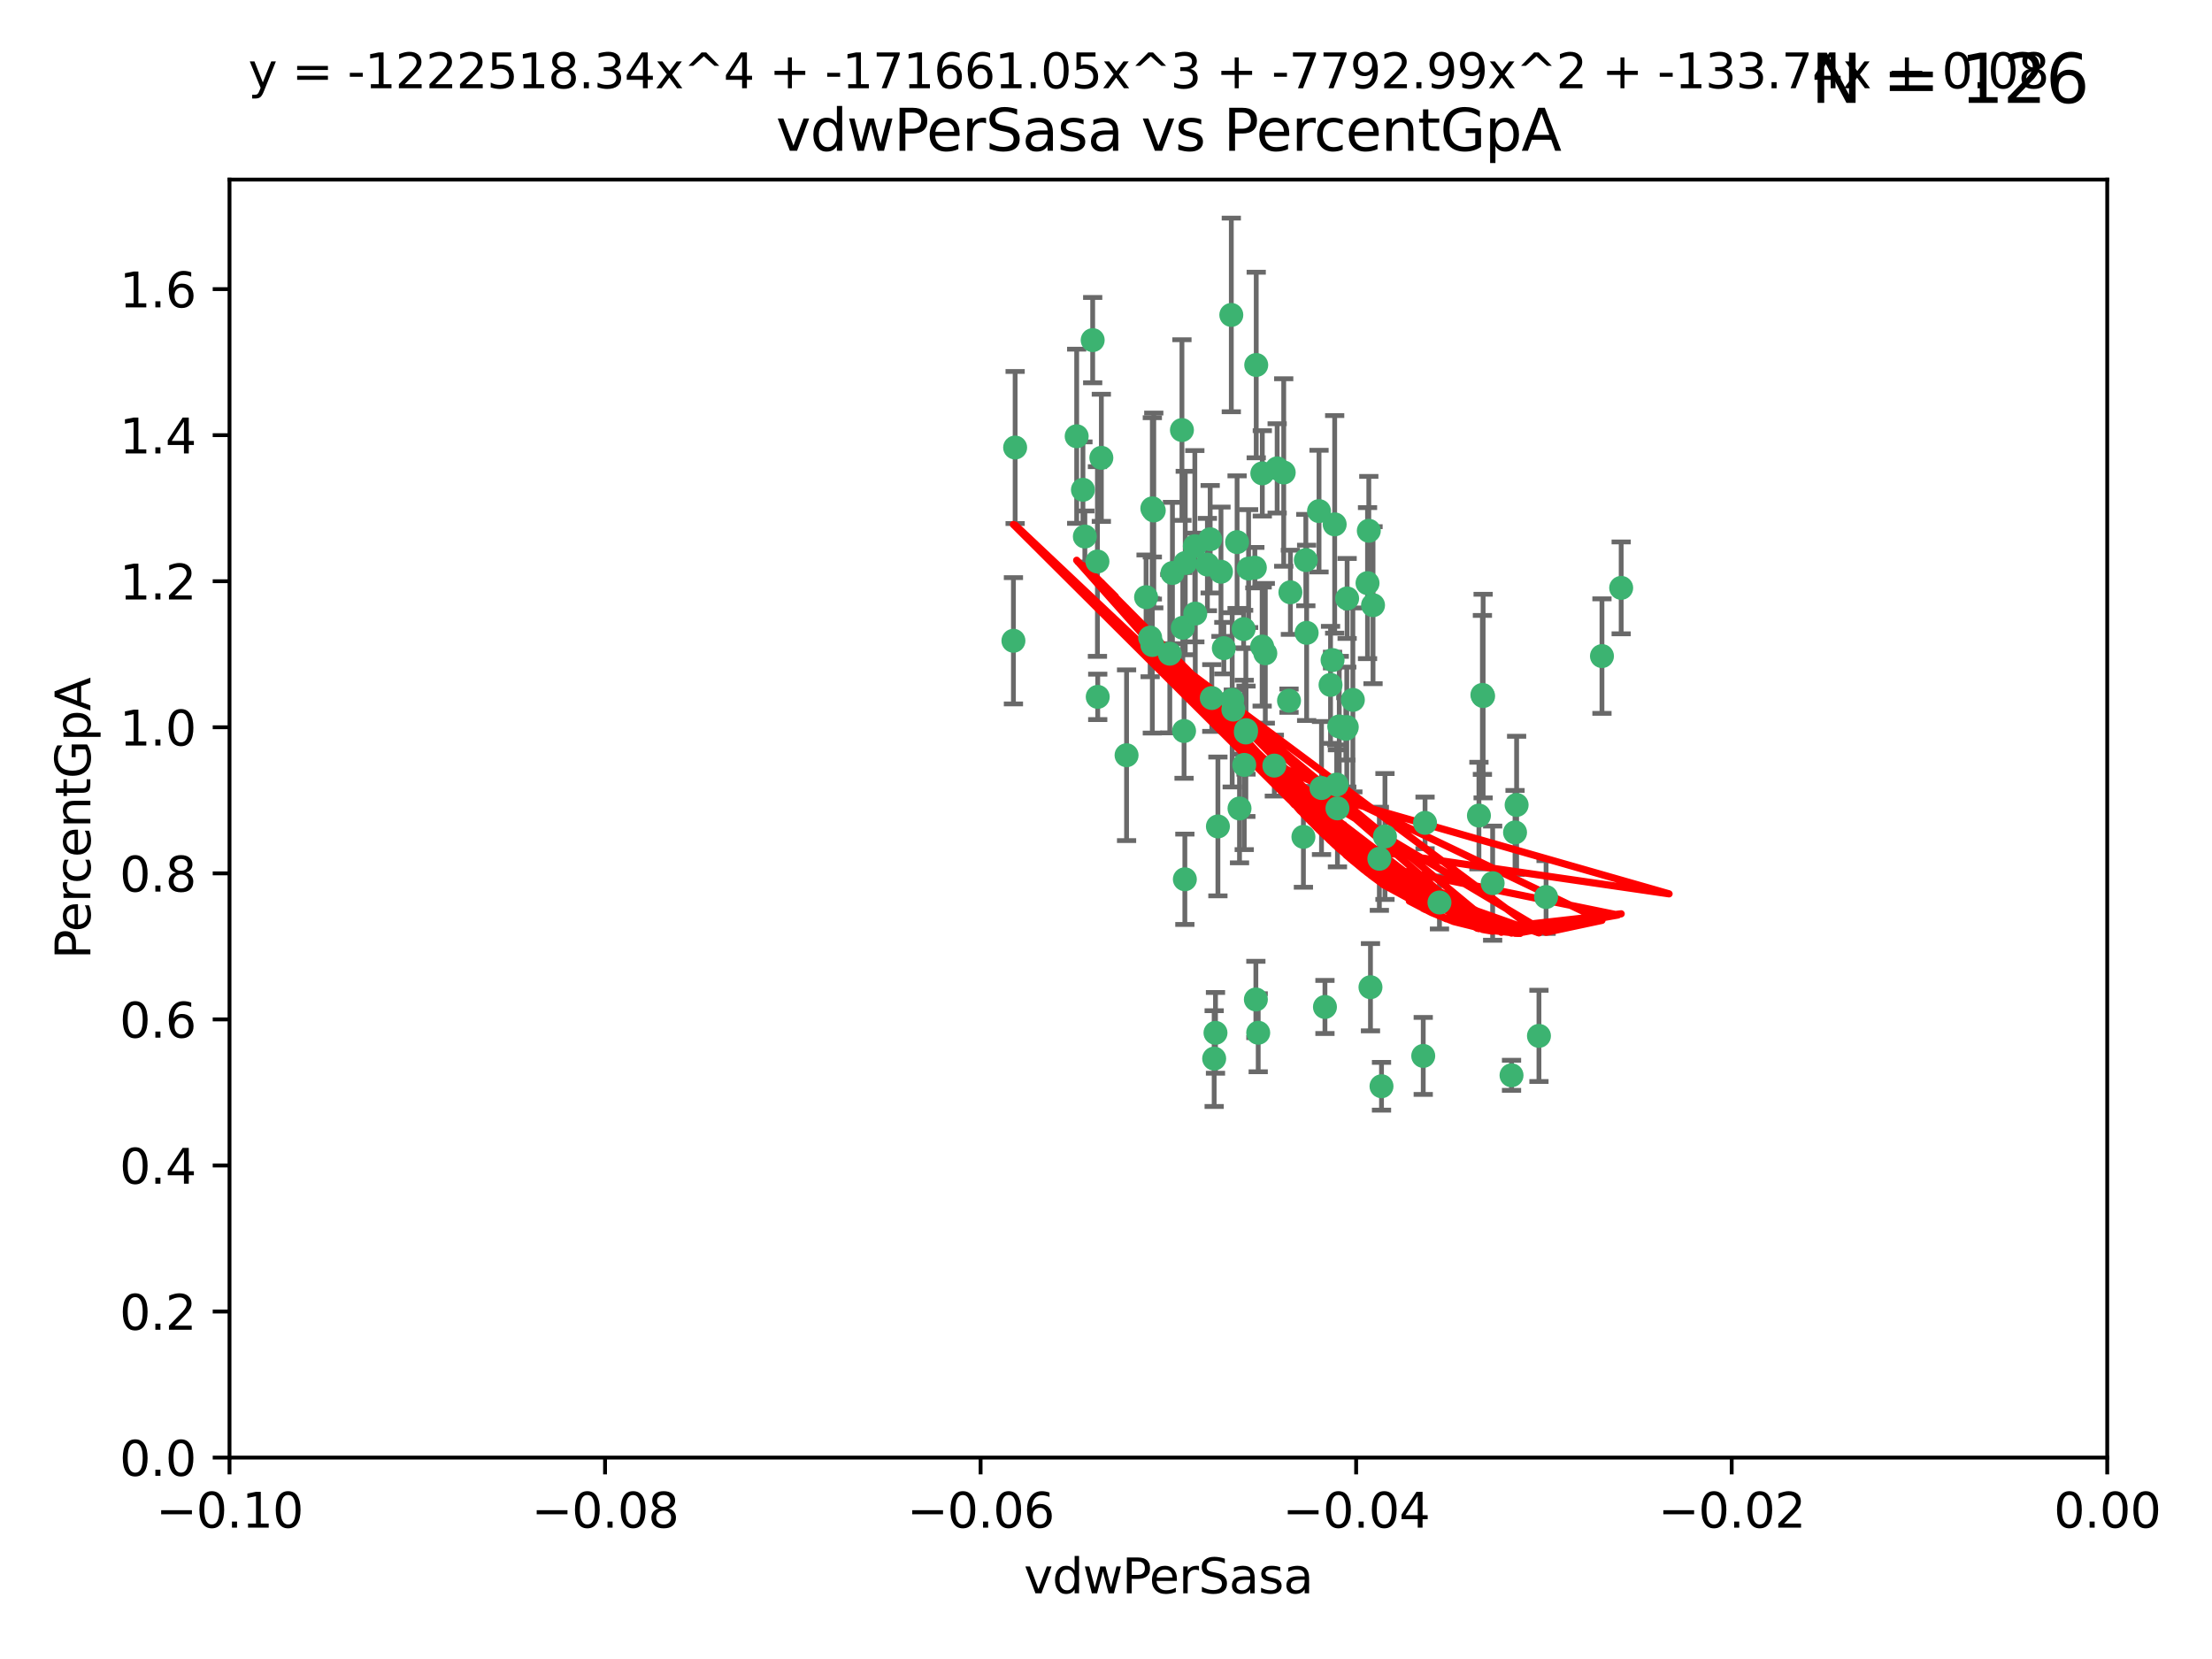 <?xml version="1.0" encoding="utf-8" standalone="no"?>
<!DOCTYPE svg PUBLIC "-//W3C//DTD SVG 1.1//EN"
  "http://www.w3.org/Graphics/SVG/1.1/DTD/svg11.dtd">
<svg xmlns:xlink="http://www.w3.org/1999/xlink" width="460.8pt" height="345.6pt" viewBox="0 0 460.8 345.6" xmlns="http://www.w3.org/2000/svg" version="1.1">
 <defs>
  <style type="text/css">*{stroke-linejoin: round; stroke-linecap: butt}</style>
 </defs>
 <g id="figure_1">
  <g id="patch_1">
   <path d="M 0 345.6 
L 460.8 345.6 
L 460.8 0 
L 0 0 
z
" style="fill: #ffffff"/>
  </g>
  <g id="axes_1">
   <g id="patch_2">
    <path d="M 47.81 303.64 
L 438.975 303.64 
L 438.975 37.411 
L 47.81 37.411 
z
" style="fill: #ffffff"/>
   </g>
   <g id="PathCollection_1">
    <defs>
     <path id="m35ecfb6ed3" d="M 0 1.118 
C 0.297 1.118 0.581 1 0.791 0.791 
C 1 0.581 1.118 0.297 1.118 0 
C 1.118 -0.297 1 -0.581 0.791 -0.791 
C 0.581 -1 0.297 -1.118 0 -1.118 
C -0.297 -1.118 -0.581 -1 -0.791 -0.791 
C -1 -0.581 -1.118 -0.297 -1.118 0 
C -1.118 0.297 -1 0.581 -0.791 0.791 
C -0.581 1 -0.297 1.118 0 1.118 
z
" style="stroke: #3cb371"/>
    </defs>
    <g clip-path="url(#p99e93435bf)">
     <use xlink:href="#m35ecfb6ed3" x="257.709" y="112.935" style="fill: #3cb371; stroke: #3cb371"/>
     <use xlink:href="#m35ecfb6ed3" x="259.069" y="131.048" style="fill: #3cb371; stroke: #3cb371"/>
     <use xlink:href="#m35ecfb6ed3" x="224.292" y="90.88" style="fill: #3cb371; stroke: #3cb371"/>
     <use xlink:href="#m35ecfb6ed3" x="262.963" y="98.611" style="fill: #3cb371; stroke: #3cb371"/>
     <use xlink:href="#m35ecfb6ed3" x="225.996" y="111.768" style="fill: #3cb371; stroke: #3cb371"/>
     <use xlink:href="#m35ecfb6ed3" x="234.685" y="157.33" style="fill: #3cb371; stroke: #3cb371"/>
     <use xlink:href="#m35ecfb6ed3" x="244.243" y="119.368" style="fill: #3cb371; stroke: #3cb371"/>
     <use xlink:href="#m35ecfb6ed3" x="280.558" y="151.457" style="fill: #3cb371; stroke: #3cb371"/>
     <use xlink:href="#m35ecfb6ed3" x="256.504" y="65.606" style="fill: #3cb371; stroke: #3cb371"/>
     <use xlink:href="#m35ecfb6ed3" x="240.352" y="106.338" style="fill: #3cb371; stroke: #3cb371"/>
     <use xlink:href="#m35ecfb6ed3" x="263.587" y="136.097" style="fill: #3cb371; stroke: #3cb371"/>
     <use xlink:href="#m35ecfb6ed3" x="254.353" y="119.105" style="fill: #3cb371; stroke: #3cb371"/>
     <use xlink:href="#m35ecfb6ed3" x="246.396" y="130.776" style="fill: #3cb371; stroke: #3cb371"/>
     <use xlink:href="#m35ecfb6ed3" x="248.995" y="127.82" style="fill: #3cb371; stroke: #3cb371"/>
     <use xlink:href="#m35ecfb6ed3" x="225.595" y="102.028" style="fill: #3cb371; stroke: #3cb371"/>
     <use xlink:href="#m35ecfb6ed3" x="268.527" y="145.966" style="fill: #3cb371; stroke: #3cb371"/>
     <use xlink:href="#m35ecfb6ed3" x="267.422" y="98.431" style="fill: #3cb371; stroke: #3cb371"/>
     <use xlink:href="#m35ecfb6ed3" x="277.175" y="142.672" style="fill: #3cb371; stroke: #3cb371"/>
     <use xlink:href="#m35ecfb6ed3" x="260.106" y="118.446" style="fill: #3cb371; stroke: #3cb371"/>
     <use xlink:href="#m35ecfb6ed3" x="211.471" y="93.226" style="fill: #3cb371; stroke: #3cb371"/>
     <use xlink:href="#m35ecfb6ed3" x="253.713" y="172.163" style="fill: #3cb371; stroke: #3cb371"/>
     <use xlink:href="#m35ecfb6ed3" x="275.293" y="164.157" style="fill: #3cb371; stroke: #3cb371"/>
     <use xlink:href="#m35ecfb6ed3" x="256.931" y="147.818" style="fill: #3cb371; stroke: #3cb371"/>
     <use xlink:href="#m35ecfb6ed3" x="256.69" y="145.786" style="fill: #3cb371; stroke: #3cb371"/>
     <use xlink:href="#m35ecfb6ed3" x="259.534" y="152.588" style="fill: #3cb371; stroke: #3cb371"/>
     <use xlink:href="#m35ecfb6ed3" x="238.749" y="124.404" style="fill: #3cb371; stroke: #3cb371"/>
     <use xlink:href="#m35ecfb6ed3" x="254.947" y="135.021" style="fill: #3cb371; stroke: #3cb371"/>
     <use xlink:href="#m35ecfb6ed3" x="259.199" y="159.342" style="fill: #3cb371; stroke: #3cb371"/>
     <use xlink:href="#m35ecfb6ed3" x="278.991" y="151.333" style="fill: #3cb371; stroke: #3cb371"/>
     <use xlink:href="#m35ecfb6ed3" x="246.907" y="117.288" style="fill: #3cb371; stroke: #3cb371"/>
     <use xlink:href="#m35ecfb6ed3" x="277.597" y="137.505" style="fill: #3cb371; stroke: #3cb371"/>
     <use xlink:href="#m35ecfb6ed3" x="240.052" y="134.369" style="fill: #3cb371; stroke: #3cb371"/>
     <use xlink:href="#m35ecfb6ed3" x="278.038" y="109.235" style="fill: #3cb371; stroke: #3cb371"/>
     <use xlink:href="#m35ecfb6ed3" x="272.197" y="131.834" style="fill: #3cb371; stroke: #3cb371"/>
     <use xlink:href="#m35ecfb6ed3" x="286.028" y="126.071" style="fill: #3cb371; stroke: #3cb371"/>
     <use xlink:href="#m35ecfb6ed3" x="240.053" y="105.903" style="fill: #3cb371; stroke: #3cb371"/>
     <use xlink:href="#m35ecfb6ed3" x="229.43" y="95.371" style="fill: #3cb371; stroke: #3cb371"/>
     <use xlink:href="#m35ecfb6ed3" x="248.906" y="113.783" style="fill: #3cb371; stroke: #3cb371"/>
     <use xlink:href="#m35ecfb6ed3" x="261.695" y="76.037" style="fill: #3cb371; stroke: #3cb371"/>
     <use xlink:href="#m35ecfb6ed3" x="251.524" y="117.606" style="fill: #3cb371; stroke: #3cb371"/>
     <use xlink:href="#m35ecfb6ed3" x="261.408" y="118.255" style="fill: #3cb371; stroke: #3cb371"/>
     <use xlink:href="#m35ecfb6ed3" x="274.778" y="106.473" style="fill: #3cb371; stroke: #3cb371"/>
     <use xlink:href="#m35ecfb6ed3" x="252.103" y="112.334" style="fill: #3cb371; stroke: #3cb371"/>
     <use xlink:href="#m35ecfb6ed3" x="252.44" y="145.408" style="fill: #3cb371; stroke: #3cb371"/>
     <use xlink:href="#m35ecfb6ed3" x="268.815" y="123.385" style="fill: #3cb371; stroke: #3cb371"/>
     <use xlink:href="#m35ecfb6ed3" x="211.116" y="133.482" style="fill: #3cb371; stroke: #3cb371"/>
     <use xlink:href="#m35ecfb6ed3" x="253.208" y="215.161" style="fill: #3cb371; stroke: #3cb371"/>
     <use xlink:href="#m35ecfb6ed3" x="272.028" y="116.673" style="fill: #3cb371; stroke: #3cb371"/>
     <use xlink:href="#m35ecfb6ed3" x="296.863" y="171.42" style="fill: #3cb371; stroke: #3cb371"/>
     <use xlink:href="#m35ecfb6ed3" x="227.626" y="70.852" style="fill: #3cb371; stroke: #3cb371"/>
     <use xlink:href="#m35ecfb6ed3" x="228.617" y="116.973" style="fill: #3cb371; stroke: #3cb371"/>
     <use xlink:href="#m35ecfb6ed3" x="266.054" y="97.572" style="fill: #3cb371; stroke: #3cb371"/>
     <use xlink:href="#m35ecfb6ed3" x="280.631" y="124.669" style="fill: #3cb371; stroke: #3cb371"/>
     <use xlink:href="#m35ecfb6ed3" x="228.678" y="145.171" style="fill: #3cb371; stroke: #3cb371"/>
     <use xlink:href="#m35ecfb6ed3" x="258.214" y="168.419" style="fill: #3cb371; stroke: #3cb371"/>
     <use xlink:href="#m35ecfb6ed3" x="262.108" y="215.139" style="fill: #3cb371; stroke: #3cb371"/>
     <use xlink:href="#m35ecfb6ed3" x="243.692" y="136.178" style="fill: #3cb371; stroke: #3cb371"/>
     <use xlink:href="#m35ecfb6ed3" x="320.591" y="215.793" style="fill: #3cb371; stroke: #3cb371"/>
     <use xlink:href="#m35ecfb6ed3" x="239.598" y="132.82" style="fill: #3cb371; stroke: #3cb371"/>
     <use xlink:href="#m35ecfb6ed3" x="265.469" y="159.488" style="fill: #3cb371; stroke: #3cb371"/>
     <use xlink:href="#m35ecfb6ed3" x="262.93" y="134.689" style="fill: #3cb371; stroke: #3cb371"/>
     <use xlink:href="#m35ecfb6ed3" x="246.22" y="89.586" style="fill: #3cb371; stroke: #3cb371"/>
     <use xlink:href="#m35ecfb6ed3" x="287.344" y="178.897" style="fill: #3cb371; stroke: #3cb371"/>
     <use xlink:href="#m35ecfb6ed3" x="278.461" y="163.438" style="fill: #3cb371; stroke: #3cb371"/>
     <use xlink:href="#m35ecfb6ed3" x="280.361" y="151.836" style="fill: #3cb371; stroke: #3cb371"/>
     <use xlink:href="#m35ecfb6ed3" x="246.661" y="152.276" style="fill: #3cb371; stroke: #3cb371"/>
     <use xlink:href="#m35ecfb6ed3" x="246.827" y="183.167" style="fill: #3cb371; stroke: #3cb371"/>
     <use xlink:href="#m35ecfb6ed3" x="261.621" y="208.206" style="fill: #3cb371; stroke: #3cb371"/>
     <use xlink:href="#m35ecfb6ed3" x="285.147" y="110.571" style="fill: #3cb371; stroke: #3cb371"/>
     <use xlink:href="#m35ecfb6ed3" x="284.881" y="121.476" style="fill: #3cb371; stroke: #3cb371"/>
     <use xlink:href="#m35ecfb6ed3" x="322.076" y="186.867" style="fill: #3cb371; stroke: #3cb371"/>
     <use xlink:href="#m35ecfb6ed3" x="333.718" y="136.674" style="fill: #3cb371; stroke: #3cb371"/>
     <use xlink:href="#m35ecfb6ed3" x="259.57" y="152.103" style="fill: #3cb371; stroke: #3cb371"/>
     <use xlink:href="#m35ecfb6ed3" x="308.088" y="169.899" style="fill: #3cb371; stroke: #3cb371"/>
     <use xlink:href="#m35ecfb6ed3" x="271.525" y="174.332" style="fill: #3cb371; stroke: #3cb371"/>
     <use xlink:href="#m35ecfb6ed3" x="276.011" y="209.769" style="fill: #3cb371; stroke: #3cb371"/>
     <use xlink:href="#m35ecfb6ed3" x="287.793" y="226.286" style="fill: #3cb371; stroke: #3cb371"/>
     <use xlink:href="#m35ecfb6ed3" x="285.495" y="205.654" style="fill: #3cb371; stroke: #3cb371"/>
     <use xlink:href="#m35ecfb6ed3" x="252.934" y="220.522" style="fill: #3cb371; stroke: #3cb371"/>
     <use xlink:href="#m35ecfb6ed3" x="296.486" y="219.968" style="fill: #3cb371; stroke: #3cb371"/>
     <use xlink:href="#m35ecfb6ed3" x="278.615" y="168.396" style="fill: #3cb371; stroke: #3cb371"/>
     <use xlink:href="#m35ecfb6ed3" x="299.868" y="188.002" style="fill: #3cb371; stroke: #3cb371"/>
     <use xlink:href="#m35ecfb6ed3" x="281.825" y="145.801" style="fill: #3cb371; stroke: #3cb371"/>
     <use xlink:href="#m35ecfb6ed3" x="315.611" y="173.41" style="fill: #3cb371; stroke: #3cb371"/>
     <use xlink:href="#m35ecfb6ed3" x="314.879" y="224.003" style="fill: #3cb371; stroke: #3cb371"/>
     <use xlink:href="#m35ecfb6ed3" x="315.939" y="167.688" style="fill: #3cb371; stroke: #3cb371"/>
     <use xlink:href="#m35ecfb6ed3" x="337.721" y="122.465" style="fill: #3cb371; stroke: #3cb371"/>
     <use xlink:href="#m35ecfb6ed3" x="308.813" y="144.762" style="fill: #3cb371; stroke: #3cb371"/>
     <use xlink:href="#m35ecfb6ed3" x="308.964" y="145.004" style="fill: #3cb371; stroke: #3cb371"/>
     <use xlink:href="#m35ecfb6ed3" x="310.945" y="183.98" style="fill: #3cb371; stroke: #3cb371"/>
     <use xlink:href="#m35ecfb6ed3" x="288.514" y="174.257" style="fill: #3cb371; stroke: #3cb371"/>
    </g>
   </g>
   <g id="matplotlib.axis_1">
    <g id="xtick_1">
     <g id="line2d_1">
      <defs>
       <path id="m3a3c4a3c41" d="M 0 0 
L 0 3.5 
" style="stroke: #000000; stroke-width: 0.8"/>
      </defs>
      <g>
       <use xlink:href="#m3a3c4a3c41" x="47.81" y="303.64" style="stroke: #000000; stroke-width: 0.8"/>
      </g>
     </g>
     <g id="text_1">
      <!-- −0.10 -->
      <g transform="translate(32.487 318.238)scale(0.1 -0.1)">
       <defs>
        <path id="DejaVuSans-2212" d="M 678 2272 
L 4684 2272 
L 4684 1741 
L 678 1741 
L 678 2272 
z
" transform="scale(0.016)"/>
        <path id="DejaVuSans-30" d="M 2034 4250 
Q 1547 4250 1301 3770 
Q 1056 3291 1056 2328 
Q 1056 1369 1301 889 
Q 1547 409 2034 409 
Q 2525 409 2770 889 
Q 3016 1369 3016 2328 
Q 3016 3291 2770 3770 
Q 2525 4250 2034 4250 
z
M 2034 4750 
Q 2819 4750 3233 4129 
Q 3647 3509 3647 2328 
Q 3647 1150 3233 529 
Q 2819 -91 2034 -91 
Q 1250 -91 836 529 
Q 422 1150 422 2328 
Q 422 3509 836 4129 
Q 1250 4750 2034 4750 
z
" transform="scale(0.016)"/>
        <path id="DejaVuSans-2e" d="M 684 794 
L 1344 794 
L 1344 0 
L 684 0 
L 684 794 
z
" transform="scale(0.016)"/>
        <path id="DejaVuSans-31" d="M 794 531 
L 1825 531 
L 1825 4091 
L 703 3866 
L 703 4441 
L 1819 4666 
L 2450 4666 
L 2450 531 
L 3481 531 
L 3481 0 
L 794 0 
L 794 531 
z
" transform="scale(0.016)"/>
       </defs>
       <use xlink:href="#DejaVuSans-2212"/>
       <use xlink:href="#DejaVuSans-30" x="83.789"/>
       <use xlink:href="#DejaVuSans-2e" x="147.412"/>
       <use xlink:href="#DejaVuSans-31" x="179.199"/>
       <use xlink:href="#DejaVuSans-30" x="242.822"/>
      </g>
     </g>
    </g>
    <g id="xtick_2">
     <g id="line2d_2">
      <g>
       <use xlink:href="#m3a3c4a3c41" x="126.043" y="303.64" style="stroke: #000000; stroke-width: 0.8"/>
      </g>
     </g>
     <g id="text_2">
      <!-- −0.08 -->
      <g transform="translate(110.72 318.238)scale(0.1 -0.1)">
       <defs>
        <path id="DejaVuSans-38" d="M 2034 2216 
Q 1584 2216 1326 1975 
Q 1069 1734 1069 1313 
Q 1069 891 1326 650 
Q 1584 409 2034 409 
Q 2484 409 2743 651 
Q 3003 894 3003 1313 
Q 3003 1734 2745 1975 
Q 2488 2216 2034 2216 
z
M 1403 2484 
Q 997 2584 770 2862 
Q 544 3141 544 3541 
Q 544 4100 942 4425 
Q 1341 4750 2034 4750 
Q 2731 4750 3128 4425 
Q 3525 4100 3525 3541 
Q 3525 3141 3298 2862 
Q 3072 2584 2669 2484 
Q 3125 2378 3379 2068 
Q 3634 1759 3634 1313 
Q 3634 634 3220 271 
Q 2806 -91 2034 -91 
Q 1263 -91 848 271 
Q 434 634 434 1313 
Q 434 1759 690 2068 
Q 947 2378 1403 2484 
z
M 1172 3481 
Q 1172 3119 1398 2916 
Q 1625 2713 2034 2713 
Q 2441 2713 2670 2916 
Q 2900 3119 2900 3481 
Q 2900 3844 2670 4047 
Q 2441 4250 2034 4250 
Q 1625 4250 1398 4047 
Q 1172 3844 1172 3481 
z
" transform="scale(0.016)"/>
       </defs>
       <use xlink:href="#DejaVuSans-2212"/>
       <use xlink:href="#DejaVuSans-30" x="83.789"/>
       <use xlink:href="#DejaVuSans-2e" x="147.412"/>
       <use xlink:href="#DejaVuSans-30" x="179.199"/>
       <use xlink:href="#DejaVuSans-38" x="242.822"/>
      </g>
     </g>
    </g>
    <g id="xtick_3">
     <g id="line2d_3">
      <g>
       <use xlink:href="#m3a3c4a3c41" x="204.276" y="303.64" style="stroke: #000000; stroke-width: 0.8"/>
      </g>
     </g>
     <g id="text_3">
      <!-- −0.06 -->
      <g transform="translate(188.953 318.238)scale(0.1 -0.1)">
       <defs>
        <path id="DejaVuSans-36" d="M 2113 2584 
Q 1688 2584 1439 2293 
Q 1191 2003 1191 1497 
Q 1191 994 1439 701 
Q 1688 409 2113 409 
Q 2538 409 2786 701 
Q 3034 994 3034 1497 
Q 3034 2003 2786 2293 
Q 2538 2584 2113 2584 
z
M 3366 4563 
L 3366 3988 
Q 3128 4100 2886 4159 
Q 2644 4219 2406 4219 
Q 1781 4219 1451 3797 
Q 1122 3375 1075 2522 
Q 1259 2794 1537 2939 
Q 1816 3084 2150 3084 
Q 2853 3084 3261 2657 
Q 3669 2231 3669 1497 
Q 3669 778 3244 343 
Q 2819 -91 2113 -91 
Q 1303 -91 875 529 
Q 447 1150 447 2328 
Q 447 3434 972 4092 
Q 1497 4750 2381 4750 
Q 2619 4750 2861 4703 
Q 3103 4656 3366 4563 
z
" transform="scale(0.016)"/>
       </defs>
       <use xlink:href="#DejaVuSans-2212"/>
       <use xlink:href="#DejaVuSans-30" x="83.789"/>
       <use xlink:href="#DejaVuSans-2e" x="147.412"/>
       <use xlink:href="#DejaVuSans-30" x="179.199"/>
       <use xlink:href="#DejaVuSans-36" x="242.822"/>
      </g>
     </g>
    </g>
    <g id="xtick_4">
     <g id="line2d_4">
      <g>
       <use xlink:href="#m3a3c4a3c41" x="282.509" y="303.64" style="stroke: #000000; stroke-width: 0.8"/>
      </g>
     </g>
     <g id="text_4">
      <!-- −0.04 -->
      <g transform="translate(267.186 318.238)scale(0.1 -0.1)">
       <defs>
        <path id="DejaVuSans-34" d="M 2419 4116 
L 825 1625 
L 2419 1625 
L 2419 4116 
z
M 2253 4666 
L 3047 4666 
L 3047 1625 
L 3713 1625 
L 3713 1100 
L 3047 1100 
L 3047 0 
L 2419 0 
L 2419 1100 
L 313 1100 
L 313 1709 
L 2253 4666 
z
" transform="scale(0.016)"/>
       </defs>
       <use xlink:href="#DejaVuSans-2212"/>
       <use xlink:href="#DejaVuSans-30" x="83.789"/>
       <use xlink:href="#DejaVuSans-2e" x="147.412"/>
       <use xlink:href="#DejaVuSans-30" x="179.199"/>
       <use xlink:href="#DejaVuSans-34" x="242.822"/>
      </g>
     </g>
    </g>
    <g id="xtick_5">
     <g id="line2d_5">
      <g>
       <use xlink:href="#m3a3c4a3c41" x="360.742" y="303.64" style="stroke: #000000; stroke-width: 0.8"/>
      </g>
     </g>
     <g id="text_5">
      <!-- −0.02 -->
      <g transform="translate(345.419 318.238)scale(0.1 -0.1)">
       <defs>
        <path id="DejaVuSans-32" d="M 1228 531 
L 3431 531 
L 3431 0 
L 469 0 
L 469 531 
Q 828 903 1448 1529 
Q 2069 2156 2228 2338 
Q 2531 2678 2651 2914 
Q 2772 3150 2772 3378 
Q 2772 3750 2511 3984 
Q 2250 4219 1831 4219 
Q 1534 4219 1204 4116 
Q 875 4013 500 3803 
L 500 4441 
Q 881 4594 1212 4672 
Q 1544 4750 1819 4750 
Q 2544 4750 2975 4387 
Q 3406 4025 3406 3419 
Q 3406 3131 3298 2873 
Q 3191 2616 2906 2266 
Q 2828 2175 2409 1742 
Q 1991 1309 1228 531 
z
" transform="scale(0.016)"/>
       </defs>
       <use xlink:href="#DejaVuSans-2212"/>
       <use xlink:href="#DejaVuSans-30" x="83.789"/>
       <use xlink:href="#DejaVuSans-2e" x="147.412"/>
       <use xlink:href="#DejaVuSans-30" x="179.199"/>
       <use xlink:href="#DejaVuSans-32" x="242.822"/>
      </g>
     </g>
    </g>
    <g id="xtick_6">
     <g id="line2d_6">
      <g>
       <use xlink:href="#m3a3c4a3c41" x="438.975" y="303.64" style="stroke: #000000; stroke-width: 0.8"/>
      </g>
     </g>
     <g id="text_6">
      <!-- 0.00 -->
      <g transform="translate(427.842 318.238)scale(0.1 -0.1)">
       <use xlink:href="#DejaVuSans-30"/>
       <use xlink:href="#DejaVuSans-2e" x="63.623"/>
       <use xlink:href="#DejaVuSans-30" x="95.41"/>
       <use xlink:href="#DejaVuSans-30" x="159.033"/>
      </g>
     </g>
    </g>
    <g id="text_7">
     <!-- vdwPerSasa -->
     <g transform="translate(213.297 331.917)scale(0.1 -0.1)">
      <defs>
       <path id="DejaVuSans-76" d="M 191 3500 
L 800 3500 
L 1894 563 
L 2988 3500 
L 3597 3500 
L 2284 0 
L 1503 0 
L 191 3500 
z
" transform="scale(0.016)"/>
       <path id="DejaVuSans-64" d="M 2906 2969 
L 2906 4863 
L 3481 4863 
L 3481 0 
L 2906 0 
L 2906 525 
Q 2725 213 2448 61 
Q 2172 -91 1784 -91 
Q 1150 -91 751 415 
Q 353 922 353 1747 
Q 353 2572 751 3078 
Q 1150 3584 1784 3584 
Q 2172 3584 2448 3432 
Q 2725 3281 2906 2969 
z
M 947 1747 
Q 947 1113 1208 752 
Q 1469 391 1925 391 
Q 2381 391 2643 752 
Q 2906 1113 2906 1747 
Q 2906 2381 2643 2742 
Q 2381 3103 1925 3103 
Q 1469 3103 1208 2742 
Q 947 2381 947 1747 
z
" transform="scale(0.016)"/>
       <path id="DejaVuSans-77" d="M 269 3500 
L 844 3500 
L 1563 769 
L 2278 3500 
L 2956 3500 
L 3675 769 
L 4391 3500 
L 4966 3500 
L 4050 0 
L 3372 0 
L 2619 2869 
L 1863 0 
L 1184 0 
L 269 3500 
z
" transform="scale(0.016)"/>
       <path id="DejaVuSans-50" d="M 1259 4147 
L 1259 2394 
L 2053 2394 
Q 2494 2394 2734 2622 
Q 2975 2850 2975 3272 
Q 2975 3691 2734 3919 
Q 2494 4147 2053 4147 
L 1259 4147 
z
M 628 4666 
L 2053 4666 
Q 2838 4666 3239 4311 
Q 3641 3956 3641 3272 
Q 3641 2581 3239 2228 
Q 2838 1875 2053 1875 
L 1259 1875 
L 1259 0 
L 628 0 
L 628 4666 
z
" transform="scale(0.016)"/>
       <path id="DejaVuSans-65" d="M 3597 1894 
L 3597 1613 
L 953 1613 
Q 991 1019 1311 708 
Q 1631 397 2203 397 
Q 2534 397 2845 478 
Q 3156 559 3463 722 
L 3463 178 
Q 3153 47 2828 -22 
Q 2503 -91 2169 -91 
Q 1331 -91 842 396 
Q 353 884 353 1716 
Q 353 2575 817 3079 
Q 1281 3584 2069 3584 
Q 2775 3584 3186 3129 
Q 3597 2675 3597 1894 
z
M 3022 2063 
Q 3016 2534 2758 2815 
Q 2500 3097 2075 3097 
Q 1594 3097 1305 2825 
Q 1016 2553 972 2059 
L 3022 2063 
z
" transform="scale(0.016)"/>
       <path id="DejaVuSans-72" d="M 2631 2963 
Q 2534 3019 2420 3045 
Q 2306 3072 2169 3072 
Q 1681 3072 1420 2755 
Q 1159 2438 1159 1844 
L 1159 0 
L 581 0 
L 581 3500 
L 1159 3500 
L 1159 2956 
Q 1341 3275 1631 3429 
Q 1922 3584 2338 3584 
Q 2397 3584 2469 3576 
Q 2541 3569 2628 3553 
L 2631 2963 
z
" transform="scale(0.016)"/>
       <path id="DejaVuSans-53" d="M 3425 4513 
L 3425 3897 
Q 3066 4069 2747 4153 
Q 2428 4238 2131 4238 
Q 1616 4238 1336 4038 
Q 1056 3838 1056 3469 
Q 1056 3159 1242 3001 
Q 1428 2844 1947 2747 
L 2328 2669 
Q 3034 2534 3370 2195 
Q 3706 1856 3706 1288 
Q 3706 609 3251 259 
Q 2797 -91 1919 -91 
Q 1588 -91 1214 -16 
Q 841 59 441 206 
L 441 856 
Q 825 641 1194 531 
Q 1563 422 1919 422 
Q 2459 422 2753 634 
Q 3047 847 3047 1241 
Q 3047 1584 2836 1778 
Q 2625 1972 2144 2069 
L 1759 2144 
Q 1053 2284 737 2584 
Q 422 2884 422 3419 
Q 422 4038 858 4394 
Q 1294 4750 2059 4750 
Q 2388 4750 2728 4690 
Q 3069 4631 3425 4513 
z
" transform="scale(0.016)"/>
       <path id="DejaVuSans-61" d="M 2194 1759 
Q 1497 1759 1228 1600 
Q 959 1441 959 1056 
Q 959 750 1161 570 
Q 1363 391 1709 391 
Q 2188 391 2477 730 
Q 2766 1069 2766 1631 
L 2766 1759 
L 2194 1759 
z
M 3341 1997 
L 3341 0 
L 2766 0 
L 2766 531 
Q 2569 213 2275 61 
Q 1981 -91 1556 -91 
Q 1019 -91 701 211 
Q 384 513 384 1019 
Q 384 1609 779 1909 
Q 1175 2209 1959 2209 
L 2766 2209 
L 2766 2266 
Q 2766 2663 2505 2880 
Q 2244 3097 1772 3097 
Q 1472 3097 1187 3025 
Q 903 2953 641 2809 
L 641 3341 
Q 956 3463 1253 3523 
Q 1550 3584 1831 3584 
Q 2591 3584 2966 3190 
Q 3341 2797 3341 1997 
z
" transform="scale(0.016)"/>
       <path id="DejaVuSans-73" d="M 2834 3397 
L 2834 2853 
Q 2591 2978 2328 3040 
Q 2066 3103 1784 3103 
Q 1356 3103 1142 2972 
Q 928 2841 928 2578 
Q 928 2378 1081 2264 
Q 1234 2150 1697 2047 
L 1894 2003 
Q 2506 1872 2764 1633 
Q 3022 1394 3022 966 
Q 3022 478 2636 193 
Q 2250 -91 1575 -91 
Q 1294 -91 989 -36 
Q 684 19 347 128 
L 347 722 
Q 666 556 975 473 
Q 1284 391 1588 391 
Q 1994 391 2212 530 
Q 2431 669 2431 922 
Q 2431 1156 2273 1281 
Q 2116 1406 1581 1522 
L 1381 1569 
Q 847 1681 609 1914 
Q 372 2147 372 2553 
Q 372 3047 722 3315 
Q 1072 3584 1716 3584 
Q 2034 3584 2315 3537 
Q 2597 3491 2834 3397 
z
" transform="scale(0.016)"/>
      </defs>
      <use xlink:href="#DejaVuSans-76"/>
      <use xlink:href="#DejaVuSans-64" x="59.18"/>
      <use xlink:href="#DejaVuSans-77" x="122.656"/>
      <use xlink:href="#DejaVuSans-50" x="204.443"/>
      <use xlink:href="#DejaVuSans-65" x="261.121"/>
      <use xlink:href="#DejaVuSans-72" x="322.645"/>
      <use xlink:href="#DejaVuSans-53" x="363.758"/>
      <use xlink:href="#DejaVuSans-61" x="427.234"/>
      <use xlink:href="#DejaVuSans-73" x="488.514"/>
      <use xlink:href="#DejaVuSans-61" x="540.613"/>
     </g>
    </g>
   </g>
   <g id="matplotlib.axis_2">
    <g id="ytick_1">
     <g id="line2d_7">
      <defs>
       <path id="m6ec55820aa" d="M 0 0 
L -3.5 0 
" style="stroke: #000000; stroke-width: 0.8"/>
      </defs>
      <g>
       <use xlink:href="#m6ec55820aa" x="47.81" y="303.64" style="stroke: #000000; stroke-width: 0.8"/>
      </g>
     </g>
     <g id="text_8">
      <!-- 0.0 -->
      <g transform="translate(24.907 307.439)scale(0.1 -0.1)">
       <use xlink:href="#DejaVuSans-30"/>
       <use xlink:href="#DejaVuSans-2e" x="63.623"/>
       <use xlink:href="#DejaVuSans-30" x="95.41"/>
      </g>
     </g>
    </g>
    <g id="ytick_2">
     <g id="line2d_8">
      <g>
       <use xlink:href="#m6ec55820aa" x="47.81" y="273.214" style="stroke: #000000; stroke-width: 0.8"/>
      </g>
     </g>
     <g id="text_9">
      <!-- 0.2 -->
      <g transform="translate(24.907 277.013)scale(0.1 -0.1)">
       <use xlink:href="#DejaVuSans-30"/>
       <use xlink:href="#DejaVuSans-2e" x="63.623"/>
       <use xlink:href="#DejaVuSans-32" x="95.41"/>
      </g>
     </g>
    </g>
    <g id="ytick_3">
     <g id="line2d_9">
      <g>
       <use xlink:href="#m6ec55820aa" x="47.81" y="242.788" style="stroke: #000000; stroke-width: 0.8"/>
      </g>
     </g>
     <g id="text_10">
      <!-- 0.4 -->
      <g transform="translate(24.907 246.587)scale(0.1 -0.1)">
       <use xlink:href="#DejaVuSans-30"/>
       <use xlink:href="#DejaVuSans-2e" x="63.623"/>
       <use xlink:href="#DejaVuSans-34" x="95.41"/>
      </g>
     </g>
    </g>
    <g id="ytick_4">
     <g id="line2d_10">
      <g>
       <use xlink:href="#m6ec55820aa" x="47.81" y="212.362" style="stroke: #000000; stroke-width: 0.8"/>
      </g>
     </g>
     <g id="text_11">
      <!-- 0.6 -->
      <g transform="translate(24.907 216.161)scale(0.1 -0.1)">
       <use xlink:href="#DejaVuSans-30"/>
       <use xlink:href="#DejaVuSans-2e" x="63.623"/>
       <use xlink:href="#DejaVuSans-36" x="95.41"/>
      </g>
     </g>
    </g>
    <g id="ytick_5">
     <g id="line2d_11">
      <g>
       <use xlink:href="#m6ec55820aa" x="47.81" y="181.935" style="stroke: #000000; stroke-width: 0.8"/>
      </g>
     </g>
     <g id="text_12">
      <!-- 0.8 -->
      <g transform="translate(24.907 185.735)scale(0.1 -0.1)">
       <use xlink:href="#DejaVuSans-30"/>
       <use xlink:href="#DejaVuSans-2e" x="63.623"/>
       <use xlink:href="#DejaVuSans-38" x="95.41"/>
      </g>
     </g>
    </g>
    <g id="ytick_6">
     <g id="line2d_12">
      <g>
       <use xlink:href="#m6ec55820aa" x="47.81" y="151.509" style="stroke: #000000; stroke-width: 0.8"/>
      </g>
     </g>
     <g id="text_13">
      <!-- 1.0 -->
      <g transform="translate(24.907 155.308)scale(0.1 -0.1)">
       <use xlink:href="#DejaVuSans-31"/>
       <use xlink:href="#DejaVuSans-2e" x="63.623"/>
       <use xlink:href="#DejaVuSans-30" x="95.41"/>
      </g>
     </g>
    </g>
    <g id="ytick_7">
     <g id="line2d_13">
      <g>
       <use xlink:href="#m6ec55820aa" x="47.81" y="121.083" style="stroke: #000000; stroke-width: 0.8"/>
      </g>
     </g>
     <g id="text_14">
      <!-- 1.2 -->
      <g transform="translate(24.907 124.882)scale(0.1 -0.1)">
       <use xlink:href="#DejaVuSans-31"/>
       <use xlink:href="#DejaVuSans-2e" x="63.623"/>
       <use xlink:href="#DejaVuSans-32" x="95.41"/>
      </g>
     </g>
    </g>
    <g id="ytick_8">
     <g id="line2d_14">
      <g>
       <use xlink:href="#m6ec55820aa" x="47.81" y="90.657" style="stroke: #000000; stroke-width: 0.8"/>
      </g>
     </g>
     <g id="text_15">
      <!-- 1.4 -->
      <g transform="translate(24.907 94.456)scale(0.1 -0.1)">
       <use xlink:href="#DejaVuSans-31"/>
       <use xlink:href="#DejaVuSans-2e" x="63.623"/>
       <use xlink:href="#DejaVuSans-34" x="95.41"/>
      </g>
     </g>
    </g>
    <g id="ytick_9">
     <g id="line2d_15">
      <g>
       <use xlink:href="#m6ec55820aa" x="47.81" y="60.231" style="stroke: #000000; stroke-width: 0.8"/>
      </g>
     </g>
     <g id="text_16">
      <!-- 1.6 -->
      <g transform="translate(24.907 64.03)scale(0.1 -0.1)">
       <use xlink:href="#DejaVuSans-31"/>
       <use xlink:href="#DejaVuSans-2e" x="63.623"/>
       <use xlink:href="#DejaVuSans-36" x="95.41"/>
      </g>
     </g>
    </g>
    <g id="text_17">
     <!-- PercentGpA -->
     <g transform="translate(18.827 199.802)rotate(-90)scale(0.1 -0.1)">
      <defs>
       <path id="DejaVuSans-63" d="M 3122 3366 
L 3122 2828 
Q 2878 2963 2633 3030 
Q 2388 3097 2138 3097 
Q 1578 3097 1268 2742 
Q 959 2388 959 1747 
Q 959 1106 1268 751 
Q 1578 397 2138 397 
Q 2388 397 2633 464 
Q 2878 531 3122 666 
L 3122 134 
Q 2881 22 2623 -34 
Q 2366 -91 2075 -91 
Q 1284 -91 818 406 
Q 353 903 353 1747 
Q 353 2603 823 3093 
Q 1294 3584 2113 3584 
Q 2378 3584 2631 3529 
Q 2884 3475 3122 3366 
z
" transform="scale(0.016)"/>
       <path id="DejaVuSans-6e" d="M 3513 2113 
L 3513 0 
L 2938 0 
L 2938 2094 
Q 2938 2591 2744 2837 
Q 2550 3084 2163 3084 
Q 1697 3084 1428 2787 
Q 1159 2491 1159 1978 
L 1159 0 
L 581 0 
L 581 3500 
L 1159 3500 
L 1159 2956 
Q 1366 3272 1645 3428 
Q 1925 3584 2291 3584 
Q 2894 3584 3203 3211 
Q 3513 2838 3513 2113 
z
" transform="scale(0.016)"/>
       <path id="DejaVuSans-74" d="M 1172 4494 
L 1172 3500 
L 2356 3500 
L 2356 3053 
L 1172 3053 
L 1172 1153 
Q 1172 725 1289 603 
Q 1406 481 1766 481 
L 2356 481 
L 2356 0 
L 1766 0 
Q 1100 0 847 248 
Q 594 497 594 1153 
L 594 3053 
L 172 3053 
L 172 3500 
L 594 3500 
L 594 4494 
L 1172 4494 
z
" transform="scale(0.016)"/>
       <path id="DejaVuSans-47" d="M 3809 666 
L 3809 1919 
L 2778 1919 
L 2778 2438 
L 4434 2438 
L 4434 434 
Q 4069 175 3628 42 
Q 3188 -91 2688 -91 
Q 1594 -91 976 548 
Q 359 1188 359 2328 
Q 359 3472 976 4111 
Q 1594 4750 2688 4750 
Q 3144 4750 3555 4637 
Q 3966 4525 4313 4306 
L 4313 3634 
Q 3963 3931 3569 4081 
Q 3175 4231 2741 4231 
Q 1884 4231 1454 3753 
Q 1025 3275 1025 2328 
Q 1025 1384 1454 906 
Q 1884 428 2741 428 
Q 3075 428 3337 486 
Q 3600 544 3809 666 
z
" transform="scale(0.016)"/>
       <path id="DejaVuSans-70" d="M 1159 525 
L 1159 -1331 
L 581 -1331 
L 581 3500 
L 1159 3500 
L 1159 2969 
Q 1341 3281 1617 3432 
Q 1894 3584 2278 3584 
Q 2916 3584 3314 3078 
Q 3713 2572 3713 1747 
Q 3713 922 3314 415 
Q 2916 -91 2278 -91 
Q 1894 -91 1617 61 
Q 1341 213 1159 525 
z
M 3116 1747 
Q 3116 2381 2855 2742 
Q 2594 3103 2138 3103 
Q 1681 3103 1420 2742 
Q 1159 2381 1159 1747 
Q 1159 1113 1420 752 
Q 1681 391 2138 391 
Q 2594 391 2855 752 
Q 3116 1113 3116 1747 
z
" transform="scale(0.016)"/>
       <path id="DejaVuSans-41" d="M 2188 4044 
L 1331 1722 
L 3047 1722 
L 2188 4044 
z
M 1831 4666 
L 2547 4666 
L 4325 0 
L 3669 0 
L 3244 1197 
L 1141 1197 
L 716 0 
L 50 0 
L 1831 4666 
z
" transform="scale(0.016)"/>
      </defs>
      <use xlink:href="#DejaVuSans-50"/>
      <use xlink:href="#DejaVuSans-65" x="56.678"/>
      <use xlink:href="#DejaVuSans-72" x="118.201"/>
      <use xlink:href="#DejaVuSans-63" x="157.064"/>
      <use xlink:href="#DejaVuSans-65" x="212.045"/>
      <use xlink:href="#DejaVuSans-6e" x="273.568"/>
      <use xlink:href="#DejaVuSans-74" x="336.947"/>
      <use xlink:href="#DejaVuSans-47" x="376.156"/>
      <use xlink:href="#DejaVuSans-70" x="453.646"/>
      <use xlink:href="#DejaVuSans-41" x="517.123"/>
     </g>
    </g>
   </g>
   <g id="LineCollection_1">
    <path d="M 257.709 126.742 
L 257.709 99.128 
" clip-path="url(#p99e93435bf)" style="fill: none; stroke: #696969"/>
    <path d="M 259.069 134.958 
L 259.069 127.138 
" clip-path="url(#p99e93435bf)" style="fill: none; stroke: #696969"/>
    <path d="M 224.292 109.021 
L 224.292 72.739 
" clip-path="url(#p99e93435bf)" style="fill: none; stroke: #696969"/>
    <path d="M 262.963 107.5 
L 262.963 89.723 
" clip-path="url(#p99e93435bf)" style="fill: none; stroke: #696969"/>
    <path d="M 225.996 117.091 
L 225.996 106.444 
" clip-path="url(#p99e93435bf)" style="fill: none; stroke: #696969"/>
    <path d="M 234.685 175.107 
L 234.685 139.552 
" clip-path="url(#p99e93435bf)" style="fill: none; stroke: #696969"/>
    <path d="M 244.243 134.091 
L 244.243 104.645 
" clip-path="url(#p99e93435bf)" style="fill: none; stroke: #696969"/>
    <path d="M 280.558 163.945 
L 280.558 138.968 
" clip-path="url(#p99e93435bf)" style="fill: none; stroke: #696969"/>
    <path d="M 256.504 85.777 
L 256.504 45.434 
" clip-path="url(#p99e93435bf)" style="fill: none; stroke: #696969"/>
    <path d="M 240.352 126.63 
L 240.352 86.046 
" clip-path="url(#p99e93435bf)" style="fill: none; stroke: #696969"/>
    <path d="M 263.587 150.645 
L 263.587 121.55 
" clip-path="url(#p99e93435bf)" style="fill: none; stroke: #696969"/>
    <path d="M 254.353 132.572 
L 254.353 105.638 
" clip-path="url(#p99e93435bf)" style="fill: none; stroke: #696969"/>
    <path d="M 246.396 142.284 
L 246.396 119.267 
" clip-path="url(#p99e93435bf)" style="fill: none; stroke: #696969"/>
    <path d="M 248.995 144.568 
L 248.995 111.073 
" clip-path="url(#p99e93435bf)" style="fill: none; stroke: #696969"/>
    <path d="M 225.595 112.003 
L 225.595 92.053 
" clip-path="url(#p99e93435bf)" style="fill: none; stroke: #696969"/>
    <path d="M 268.527 148.397 
L 268.527 143.536 
" clip-path="url(#p99e93435bf)" style="fill: none; stroke: #696969"/>
    <path d="M 267.422 117.96 
L 267.422 78.902 
" clip-path="url(#p99e93435bf)" style="fill: none; stroke: #696969"/>
    <path d="M 277.175 154.863 
L 277.175 130.481 
" clip-path="url(#p99e93435bf)" style="fill: none; stroke: #696969"/>
    <path d="M 260.106 130.722 
L 260.106 106.17 
" clip-path="url(#p99e93435bf)" style="fill: none; stroke: #696969"/>
    <path d="M 211.471 109.064 
L 211.471 77.387 
" clip-path="url(#p99e93435bf)" style="fill: none; stroke: #696969"/>
    <path d="M 253.713 186.622 
L 253.713 157.704 
" clip-path="url(#p99e93435bf)" style="fill: none; stroke: #696969"/>
    <path d="M 275.293 178.007 
L 275.293 150.307 
" clip-path="url(#p99e93435bf)" style="fill: none; stroke: #696969"/>
    <path d="M 256.931 151.909 
L 256.931 143.727 
" clip-path="url(#p99e93435bf)" style="fill: none; stroke: #696969"/>
    <path d="M 256.69 163.937 
L 256.69 127.634 
" clip-path="url(#p99e93435bf)" style="fill: none; stroke: #696969"/>
    <path d="M 259.534 170.081 
L 259.534 135.096 
" clip-path="url(#p99e93435bf)" style="fill: none; stroke: #696969"/>
    <path d="M 238.749 133.195 
L 238.749 115.614 
" clip-path="url(#p99e93435bf)" style="fill: none; stroke: #696969"/>
    <path d="M 254.947 140.382 
L 254.947 129.659 
" clip-path="url(#p99e93435bf)" style="fill: none; stroke: #696969"/>
    <path d="M 259.199 176.989 
L 259.199 141.695 
" clip-path="url(#p99e93435bf)" style="fill: none; stroke: #696969"/>
    <path d="M 278.991 165.937 
L 278.991 136.729 
" clip-path="url(#p99e93435bf)" style="fill: none; stroke: #696969"/>
    <path d="M 246.907 136.395 
L 246.907 98.181 
" clip-path="url(#p99e93435bf)" style="fill: none; stroke: #696969"/>
    <path d="M 277.597 139.142 
L 277.597 135.868 
" clip-path="url(#p99e93435bf)" style="fill: none; stroke: #696969"/>
    <path d="M 240.052 152.707 
L 240.052 116.031 
" clip-path="url(#p99e93435bf)" style="fill: none; stroke: #696969"/>
    <path d="M 278.038 131.899 
L 278.038 86.572 
" clip-path="url(#p99e93435bf)" style="fill: none; stroke: #696969"/>
    <path d="M 272.197 150.092 
L 272.197 113.575 
" clip-path="url(#p99e93435bf)" style="fill: none; stroke: #696969"/>
    <path d="M 286.028 142.423 
L 286.028 109.718 
" clip-path="url(#p99e93435bf)" style="fill: none; stroke: #696969"/>
    <path d="M 240.053 124.789 
L 240.053 87.017 
" clip-path="url(#p99e93435bf)" style="fill: none; stroke: #696969"/>
    <path d="M 229.43 108.615 
L 229.43 82.127 
" clip-path="url(#p99e93435bf)" style="fill: none; stroke: #696969"/>
    <path d="M 248.906 133.708 
L 248.906 93.858 
" clip-path="url(#p99e93435bf)" style="fill: none; stroke: #696969"/>
    <path d="M 261.695 95.366 
L 261.695 56.709 
" clip-path="url(#p99e93435bf)" style="fill: none; stroke: #696969"/>
    <path d="M 251.524 127.227 
L 251.524 107.986 
" clip-path="url(#p99e93435bf)" style="fill: none; stroke: #696969"/>
    <path d="M 261.408 122.472 
L 261.408 114.039 
" clip-path="url(#p99e93435bf)" style="fill: none; stroke: #696969"/>
    <path d="M 274.778 119.149 
L 274.778 93.797 
" clip-path="url(#p99e93435bf)" style="fill: none; stroke: #696969"/>
    <path d="M 252.103 123.529 
L 252.103 101.139 
" clip-path="url(#p99e93435bf)" style="fill: none; stroke: #696969"/>
    <path d="M 252.44 152.361 
L 252.44 138.456 
" clip-path="url(#p99e93435bf)" style="fill: none; stroke: #696969"/>
    <path d="M 268.815 132.151 
L 268.815 114.62 
" clip-path="url(#p99e93435bf)" style="fill: none; stroke: #696969"/>
    <path d="M 211.116 146.637 
L 211.116 120.327 
" clip-path="url(#p99e93435bf)" style="fill: none; stroke: #696969"/>
    <path d="M 253.208 223.572 
L 253.208 206.751 
" clip-path="url(#p99e93435bf)" style="fill: none; stroke: #696969"/>
    <path d="M 272.028 126.191 
L 272.028 107.154 
" clip-path="url(#p99e93435bf)" style="fill: none; stroke: #696969"/>
    <path d="M 296.863 176.791 
L 296.863 166.049 
" clip-path="url(#p99e93435bf)" style="fill: none; stroke: #696969"/>
    <path d="M 227.626 79.735 
L 227.626 61.968 
" clip-path="url(#p99e93435bf)" style="fill: none; stroke: #696969"/>
    <path d="M 228.617 136.73 
L 228.617 97.216 
" clip-path="url(#p99e93435bf)" style="fill: none; stroke: #696969"/>
    <path d="M 266.054 106.878 
L 266.054 88.267 
" clip-path="url(#p99e93435bf)" style="fill: none; stroke: #696969"/>
    <path d="M 280.631 132.997 
L 280.631 116.341 
" clip-path="url(#p99e93435bf)" style="fill: none; stroke: #696969"/>
    <path d="M 228.678 149.901 
L 228.678 140.441 
" clip-path="url(#p99e93435bf)" style="fill: none; stroke: #696969"/>
    <path d="M 258.214 179.743 
L 258.214 157.094 
" clip-path="url(#p99e93435bf)" style="fill: none; stroke: #696969"/>
    <path d="M 262.108 223.268 
L 262.108 207.01 
" clip-path="url(#p99e93435bf)" style="fill: none; stroke: #696969"/>
    <path d="M 243.692 152.672 
L 243.692 119.684 
" clip-path="url(#p99e93435bf)" style="fill: none; stroke: #696969"/>
    <path d="M 320.591 225.295 
L 320.591 206.291 
" clip-path="url(#p99e93435bf)" style="fill: none; stroke: #696969"/>
    <path d="M 239.598 140.972 
L 239.598 124.667 
" clip-path="url(#p99e93435bf)" style="fill: none; stroke: #696969"/>
    <path d="M 265.469 165.831 
L 265.469 153.145 
" clip-path="url(#p99e93435bf)" style="fill: none; stroke: #696969"/>
    <path d="M 262.93 147.086 
L 262.93 122.292 
" clip-path="url(#p99e93435bf)" style="fill: none; stroke: #696969"/>
    <path d="M 246.22 108.397 
L 246.22 70.776 
" clip-path="url(#p99e93435bf)" style="fill: none; stroke: #696969"/>
    <path d="M 287.344 189.642 
L 287.344 168.152 
" clip-path="url(#p99e93435bf)" style="fill: none; stroke: #696969"/>
    <path d="M 278.461 171.687 
L 278.461 155.189 
" clip-path="url(#p99e93435bf)" style="fill: none; stroke: #696969"/>
    <path d="M 280.361 158.321 
L 280.361 145.352 
" clip-path="url(#p99e93435bf)" style="fill: none; stroke: #696969"/>
    <path d="M 246.661 162.129 
L 246.661 142.424 
" clip-path="url(#p99e93435bf)" style="fill: none; stroke: #696969"/>
    <path d="M 246.827 192.579 
L 246.827 173.755 
" clip-path="url(#p99e93435bf)" style="fill: none; stroke: #696969"/>
    <path d="M 261.621 216.157 
L 261.621 200.256 
" clip-path="url(#p99e93435bf)" style="fill: none; stroke: #696969"/>
    <path d="M 285.147 121.897 
L 285.147 99.245 
" clip-path="url(#p99e93435bf)" style="fill: none; stroke: #696969"/>
    <path d="M 284.881 137.206 
L 284.881 105.745 
" clip-path="url(#p99e93435bf)" style="fill: none; stroke: #696969"/>
    <path d="M 322.076 194.446 
L 322.076 179.287 
" clip-path="url(#p99e93435bf)" style="fill: none; stroke: #696969"/>
    <path d="M 333.718 148.602 
L 333.718 124.746 
" clip-path="url(#p99e93435bf)" style="fill: none; stroke: #696969"/>
    <path d="M 259.57 161.277 
L 259.57 142.929 
" clip-path="url(#p99e93435bf)" style="fill: none; stroke: #696969"/>
    <path d="M 308.088 181.006 
L 308.088 158.792 
" clip-path="url(#p99e93435bf)" style="fill: none; stroke: #696969"/>
    <path d="M 271.525 184.828 
L 271.525 163.836 
" clip-path="url(#p99e93435bf)" style="fill: none; stroke: #696969"/>
    <path d="M 276.011 215.299 
L 276.011 204.239 
" clip-path="url(#p99e93435bf)" style="fill: none; stroke: #696969"/>
    <path d="M 287.793 231.261 
L 287.793 221.311 
" clip-path="url(#p99e93435bf)" style="fill: none; stroke: #696969"/>
    <path d="M 285.495 214.745 
L 285.495 196.563 
" clip-path="url(#p99e93435bf)" style="fill: none; stroke: #696969"/>
    <path d="M 252.934 230.498 
L 252.934 210.546 
" clip-path="url(#p99e93435bf)" style="fill: none; stroke: #696969"/>
    <path d="M 296.486 227.983 
L 296.486 211.953 
" clip-path="url(#p99e93435bf)" style="fill: none; stroke: #696969"/>
    <path d="M 278.615 180.585 
L 278.615 156.208 
" clip-path="url(#p99e93435bf)" style="fill: none; stroke: #696969"/>
    <path d="M 299.868 193.517 
L 299.868 182.486 
" clip-path="url(#p99e93435bf)" style="fill: none; stroke: #696969"/>
    <path d="M 281.825 164.958 
L 281.825 126.644 
" clip-path="url(#p99e93435bf)" style="fill: none; stroke: #696969"/>
    <path d="M 315.611 182.151 
L 315.611 164.669 
" clip-path="url(#p99e93435bf)" style="fill: none; stroke: #696969"/>
    <path d="M 314.879 227.14 
L 314.879 220.867 
" clip-path="url(#p99e93435bf)" style="fill: none; stroke: #696969"/>
    <path d="M 315.939 181.997 
L 315.939 153.38 
" clip-path="url(#p99e93435bf)" style="fill: none; stroke: #696969"/>
    <path d="M 337.721 132.034 
L 337.721 112.895 
" clip-path="url(#p99e93435bf)" style="fill: none; stroke: #696969"/>
    <path d="M 308.813 161.315 
L 308.813 128.209 
" clip-path="url(#p99e93435bf)" style="fill: none; stroke: #696969"/>
    <path d="M 308.964 166.212 
L 308.964 123.796 
" clip-path="url(#p99e93435bf)" style="fill: none; stroke: #696969"/>
    <path d="M 310.945 195.871 
L 310.945 172.089 
" clip-path="url(#p99e93435bf)" style="fill: none; stroke: #696969"/>
    <path d="M 288.514 187.369 
L 288.514 161.144 
" clip-path="url(#p99e93435bf)" style="fill: none; stroke: #696969"/>
   </g>
   <g id="line2d_16">
    <defs>
     <path id="m22346fc35d" d="M 2 0 
L -2 -0 
" style="stroke: #696969"/>
    </defs>
    <g clip-path="url(#p99e93435bf)">
     <use xlink:href="#m22346fc35d" x="257.709" y="126.742" style="fill: #696969; stroke: #696969"/>
     <use xlink:href="#m22346fc35d" x="259.069" y="134.958" style="fill: #696969; stroke: #696969"/>
     <use xlink:href="#m22346fc35d" x="224.292" y="109.021" style="fill: #696969; stroke: #696969"/>
     <use xlink:href="#m22346fc35d" x="262.963" y="107.5" style="fill: #696969; stroke: #696969"/>
     <use xlink:href="#m22346fc35d" x="225.996" y="117.091" style="fill: #696969; stroke: #696969"/>
     <use xlink:href="#m22346fc35d" x="234.685" y="175.107" style="fill: #696969; stroke: #696969"/>
     <use xlink:href="#m22346fc35d" x="244.243" y="134.091" style="fill: #696969; stroke: #696969"/>
     <use xlink:href="#m22346fc35d" x="280.558" y="163.945" style="fill: #696969; stroke: #696969"/>
     <use xlink:href="#m22346fc35d" x="256.504" y="85.777" style="fill: #696969; stroke: #696969"/>
     <use xlink:href="#m22346fc35d" x="240.352" y="126.63" style="fill: #696969; stroke: #696969"/>
     <use xlink:href="#m22346fc35d" x="263.587" y="150.645" style="fill: #696969; stroke: #696969"/>
     <use xlink:href="#m22346fc35d" x="254.353" y="132.572" style="fill: #696969; stroke: #696969"/>
     <use xlink:href="#m22346fc35d" x="246.396" y="142.284" style="fill: #696969; stroke: #696969"/>
     <use xlink:href="#m22346fc35d" x="248.995" y="144.568" style="fill: #696969; stroke: #696969"/>
     <use xlink:href="#m22346fc35d" x="225.595" y="112.003" style="fill: #696969; stroke: #696969"/>
     <use xlink:href="#m22346fc35d" x="268.527" y="148.397" style="fill: #696969; stroke: #696969"/>
     <use xlink:href="#m22346fc35d" x="267.422" y="117.96" style="fill: #696969; stroke: #696969"/>
     <use xlink:href="#m22346fc35d" x="277.175" y="154.863" style="fill: #696969; stroke: #696969"/>
     <use xlink:href="#m22346fc35d" x="260.106" y="130.722" style="fill: #696969; stroke: #696969"/>
     <use xlink:href="#m22346fc35d" x="211.471" y="109.064" style="fill: #696969; stroke: #696969"/>
     <use xlink:href="#m22346fc35d" x="253.713" y="186.622" style="fill: #696969; stroke: #696969"/>
     <use xlink:href="#m22346fc35d" x="275.293" y="178.007" style="fill: #696969; stroke: #696969"/>
     <use xlink:href="#m22346fc35d" x="256.931" y="151.909" style="fill: #696969; stroke: #696969"/>
     <use xlink:href="#m22346fc35d" x="256.69" y="163.937" style="fill: #696969; stroke: #696969"/>
     <use xlink:href="#m22346fc35d" x="259.534" y="170.081" style="fill: #696969; stroke: #696969"/>
     <use xlink:href="#m22346fc35d" x="238.749" y="133.195" style="fill: #696969; stroke: #696969"/>
     <use xlink:href="#m22346fc35d" x="254.947" y="140.382" style="fill: #696969; stroke: #696969"/>
     <use xlink:href="#m22346fc35d" x="259.199" y="176.989" style="fill: #696969; stroke: #696969"/>
     <use xlink:href="#m22346fc35d" x="278.991" y="165.937" style="fill: #696969; stroke: #696969"/>
     <use xlink:href="#m22346fc35d" x="246.907" y="136.395" style="fill: #696969; stroke: #696969"/>
     <use xlink:href="#m22346fc35d" x="277.597" y="139.142" style="fill: #696969; stroke: #696969"/>
     <use xlink:href="#m22346fc35d" x="240.052" y="152.707" style="fill: #696969; stroke: #696969"/>
     <use xlink:href="#m22346fc35d" x="278.038" y="131.899" style="fill: #696969; stroke: #696969"/>
     <use xlink:href="#m22346fc35d" x="272.197" y="150.092" style="fill: #696969; stroke: #696969"/>
     <use xlink:href="#m22346fc35d" x="286.028" y="142.423" style="fill: #696969; stroke: #696969"/>
     <use xlink:href="#m22346fc35d" x="240.053" y="124.789" style="fill: #696969; stroke: #696969"/>
     <use xlink:href="#m22346fc35d" x="229.43" y="108.615" style="fill: #696969; stroke: #696969"/>
     <use xlink:href="#m22346fc35d" x="248.906" y="133.708" style="fill: #696969; stroke: #696969"/>
     <use xlink:href="#m22346fc35d" x="261.695" y="95.366" style="fill: #696969; stroke: #696969"/>
     <use xlink:href="#m22346fc35d" x="251.524" y="127.227" style="fill: #696969; stroke: #696969"/>
     <use xlink:href="#m22346fc35d" x="261.408" y="122.472" style="fill: #696969; stroke: #696969"/>
     <use xlink:href="#m22346fc35d" x="274.778" y="119.149" style="fill: #696969; stroke: #696969"/>
     <use xlink:href="#m22346fc35d" x="252.103" y="123.529" style="fill: #696969; stroke: #696969"/>
     <use xlink:href="#m22346fc35d" x="252.44" y="152.361" style="fill: #696969; stroke: #696969"/>
     <use xlink:href="#m22346fc35d" x="268.815" y="132.151" style="fill: #696969; stroke: #696969"/>
     <use xlink:href="#m22346fc35d" x="211.116" y="146.637" style="fill: #696969; stroke: #696969"/>
     <use xlink:href="#m22346fc35d" x="253.208" y="223.572" style="fill: #696969; stroke: #696969"/>
     <use xlink:href="#m22346fc35d" x="272.028" y="126.191" style="fill: #696969; stroke: #696969"/>
     <use xlink:href="#m22346fc35d" x="296.863" y="176.791" style="fill: #696969; stroke: #696969"/>
     <use xlink:href="#m22346fc35d" x="227.626" y="79.735" style="fill: #696969; stroke: #696969"/>
     <use xlink:href="#m22346fc35d" x="228.617" y="136.73" style="fill: #696969; stroke: #696969"/>
     <use xlink:href="#m22346fc35d" x="266.054" y="106.878" style="fill: #696969; stroke: #696969"/>
     <use xlink:href="#m22346fc35d" x="280.631" y="132.997" style="fill: #696969; stroke: #696969"/>
     <use xlink:href="#m22346fc35d" x="228.678" y="149.901" style="fill: #696969; stroke: #696969"/>
     <use xlink:href="#m22346fc35d" x="258.214" y="179.743" style="fill: #696969; stroke: #696969"/>
     <use xlink:href="#m22346fc35d" x="262.108" y="223.268" style="fill: #696969; stroke: #696969"/>
     <use xlink:href="#m22346fc35d" x="243.692" y="152.672" style="fill: #696969; stroke: #696969"/>
     <use xlink:href="#m22346fc35d" x="320.591" y="225.295" style="fill: #696969; stroke: #696969"/>
     <use xlink:href="#m22346fc35d" x="239.598" y="140.972" style="fill: #696969; stroke: #696969"/>
     <use xlink:href="#m22346fc35d" x="265.469" y="165.831" style="fill: #696969; stroke: #696969"/>
     <use xlink:href="#m22346fc35d" x="262.93" y="147.086" style="fill: #696969; stroke: #696969"/>
     <use xlink:href="#m22346fc35d" x="246.22" y="108.397" style="fill: #696969; stroke: #696969"/>
     <use xlink:href="#m22346fc35d" x="287.344" y="189.642" style="fill: #696969; stroke: #696969"/>
     <use xlink:href="#m22346fc35d" x="278.461" y="171.687" style="fill: #696969; stroke: #696969"/>
     <use xlink:href="#m22346fc35d" x="280.361" y="158.321" style="fill: #696969; stroke: #696969"/>
     <use xlink:href="#m22346fc35d" x="246.661" y="162.129" style="fill: #696969; stroke: #696969"/>
     <use xlink:href="#m22346fc35d" x="246.827" y="192.579" style="fill: #696969; stroke: #696969"/>
     <use xlink:href="#m22346fc35d" x="261.621" y="216.157" style="fill: #696969; stroke: #696969"/>
     <use xlink:href="#m22346fc35d" x="285.147" y="121.897" style="fill: #696969; stroke: #696969"/>
     <use xlink:href="#m22346fc35d" x="284.881" y="137.206" style="fill: #696969; stroke: #696969"/>
     <use xlink:href="#m22346fc35d" x="322.076" y="194.446" style="fill: #696969; stroke: #696969"/>
     <use xlink:href="#m22346fc35d" x="333.718" y="148.602" style="fill: #696969; stroke: #696969"/>
     <use xlink:href="#m22346fc35d" x="259.57" y="161.277" style="fill: #696969; stroke: #696969"/>
     <use xlink:href="#m22346fc35d" x="308.088" y="181.006" style="fill: #696969; stroke: #696969"/>
     <use xlink:href="#m22346fc35d" x="271.525" y="184.828" style="fill: #696969; stroke: #696969"/>
     <use xlink:href="#m22346fc35d" x="276.011" y="215.299" style="fill: #696969; stroke: #696969"/>
     <use xlink:href="#m22346fc35d" x="287.793" y="231.261" style="fill: #696969; stroke: #696969"/>
     <use xlink:href="#m22346fc35d" x="285.495" y="214.745" style="fill: #696969; stroke: #696969"/>
     <use xlink:href="#m22346fc35d" x="252.934" y="230.498" style="fill: #696969; stroke: #696969"/>
     <use xlink:href="#m22346fc35d" x="296.486" y="227.983" style="fill: #696969; stroke: #696969"/>
     <use xlink:href="#m22346fc35d" x="278.615" y="180.585" style="fill: #696969; stroke: #696969"/>
     <use xlink:href="#m22346fc35d" x="299.868" y="193.517" style="fill: #696969; stroke: #696969"/>
     <use xlink:href="#m22346fc35d" x="281.825" y="164.958" style="fill: #696969; stroke: #696969"/>
     <use xlink:href="#m22346fc35d" x="315.611" y="182.151" style="fill: #696969; stroke: #696969"/>
     <use xlink:href="#m22346fc35d" x="314.879" y="227.14" style="fill: #696969; stroke: #696969"/>
     <use xlink:href="#m22346fc35d" x="315.939" y="181.997" style="fill: #696969; stroke: #696969"/>
     <use xlink:href="#m22346fc35d" x="337.721" y="132.034" style="fill: #696969; stroke: #696969"/>
     <use xlink:href="#m22346fc35d" x="308.813" y="161.315" style="fill: #696969; stroke: #696969"/>
     <use xlink:href="#m22346fc35d" x="308.964" y="166.212" style="fill: #696969; stroke: #696969"/>
     <use xlink:href="#m22346fc35d" x="310.945" y="195.871" style="fill: #696969; stroke: #696969"/>
     <use xlink:href="#m22346fc35d" x="288.514" y="187.369" style="fill: #696969; stroke: #696969"/>
    </g>
   </g>
   <g id="line2d_17">
    <g clip-path="url(#p99e93435bf)">
     <use xlink:href="#m22346fc35d" x="257.709" y="99.128" style="fill: #696969; stroke: #696969"/>
     <use xlink:href="#m22346fc35d" x="259.069" y="127.138" style="fill: #696969; stroke: #696969"/>
     <use xlink:href="#m22346fc35d" x="224.292" y="72.739" style="fill: #696969; stroke: #696969"/>
     <use xlink:href="#m22346fc35d" x="262.963" y="89.723" style="fill: #696969; stroke: #696969"/>
     <use xlink:href="#m22346fc35d" x="225.996" y="106.444" style="fill: #696969; stroke: #696969"/>
     <use xlink:href="#m22346fc35d" x="234.685" y="139.552" style="fill: #696969; stroke: #696969"/>
     <use xlink:href="#m22346fc35d" x="244.243" y="104.645" style="fill: #696969; stroke: #696969"/>
     <use xlink:href="#m22346fc35d" x="280.558" y="138.968" style="fill: #696969; stroke: #696969"/>
     <use xlink:href="#m22346fc35d" x="256.504" y="45.434" style="fill: #696969; stroke: #696969"/>
     <use xlink:href="#m22346fc35d" x="240.352" y="86.046" style="fill: #696969; stroke: #696969"/>
     <use xlink:href="#m22346fc35d" x="263.587" y="121.55" style="fill: #696969; stroke: #696969"/>
     <use xlink:href="#m22346fc35d" x="254.353" y="105.638" style="fill: #696969; stroke: #696969"/>
     <use xlink:href="#m22346fc35d" x="246.396" y="119.267" style="fill: #696969; stroke: #696969"/>
     <use xlink:href="#m22346fc35d" x="248.995" y="111.073" style="fill: #696969; stroke: #696969"/>
     <use xlink:href="#m22346fc35d" x="225.595" y="92.053" style="fill: #696969; stroke: #696969"/>
     <use xlink:href="#m22346fc35d" x="268.527" y="143.536" style="fill: #696969; stroke: #696969"/>
     <use xlink:href="#m22346fc35d" x="267.422" y="78.902" style="fill: #696969; stroke: #696969"/>
     <use xlink:href="#m22346fc35d" x="277.175" y="130.481" style="fill: #696969; stroke: #696969"/>
     <use xlink:href="#m22346fc35d" x="260.106" y="106.17" style="fill: #696969; stroke: #696969"/>
     <use xlink:href="#m22346fc35d" x="211.471" y="77.387" style="fill: #696969; stroke: #696969"/>
     <use xlink:href="#m22346fc35d" x="253.713" y="157.704" style="fill: #696969; stroke: #696969"/>
     <use xlink:href="#m22346fc35d" x="275.293" y="150.307" style="fill: #696969; stroke: #696969"/>
     <use xlink:href="#m22346fc35d" x="256.931" y="143.727" style="fill: #696969; stroke: #696969"/>
     <use xlink:href="#m22346fc35d" x="256.69" y="127.634" style="fill: #696969; stroke: #696969"/>
     <use xlink:href="#m22346fc35d" x="259.534" y="135.096" style="fill: #696969; stroke: #696969"/>
     <use xlink:href="#m22346fc35d" x="238.749" y="115.614" style="fill: #696969; stroke: #696969"/>
     <use xlink:href="#m22346fc35d" x="254.947" y="129.659" style="fill: #696969; stroke: #696969"/>
     <use xlink:href="#m22346fc35d" x="259.199" y="141.695" style="fill: #696969; stroke: #696969"/>
     <use xlink:href="#m22346fc35d" x="278.991" y="136.729" style="fill: #696969; stroke: #696969"/>
     <use xlink:href="#m22346fc35d" x="246.907" y="98.181" style="fill: #696969; stroke: #696969"/>
     <use xlink:href="#m22346fc35d" x="277.597" y="135.868" style="fill: #696969; stroke: #696969"/>
     <use xlink:href="#m22346fc35d" x="240.052" y="116.031" style="fill: #696969; stroke: #696969"/>
     <use xlink:href="#m22346fc35d" x="278.038" y="86.572" style="fill: #696969; stroke: #696969"/>
     <use xlink:href="#m22346fc35d" x="272.197" y="113.575" style="fill: #696969; stroke: #696969"/>
     <use xlink:href="#m22346fc35d" x="286.028" y="109.718" style="fill: #696969; stroke: #696969"/>
     <use xlink:href="#m22346fc35d" x="240.053" y="87.017" style="fill: #696969; stroke: #696969"/>
     <use xlink:href="#m22346fc35d" x="229.43" y="82.127" style="fill: #696969; stroke: #696969"/>
     <use xlink:href="#m22346fc35d" x="248.906" y="93.858" style="fill: #696969; stroke: #696969"/>
     <use xlink:href="#m22346fc35d" x="261.695" y="56.709" style="fill: #696969; stroke: #696969"/>
     <use xlink:href="#m22346fc35d" x="251.524" y="107.986" style="fill: #696969; stroke: #696969"/>
     <use xlink:href="#m22346fc35d" x="261.408" y="114.039" style="fill: #696969; stroke: #696969"/>
     <use xlink:href="#m22346fc35d" x="274.778" y="93.797" style="fill: #696969; stroke: #696969"/>
     <use xlink:href="#m22346fc35d" x="252.103" y="101.139" style="fill: #696969; stroke: #696969"/>
     <use xlink:href="#m22346fc35d" x="252.44" y="138.456" style="fill: #696969; stroke: #696969"/>
     <use xlink:href="#m22346fc35d" x="268.815" y="114.62" style="fill: #696969; stroke: #696969"/>
     <use xlink:href="#m22346fc35d" x="211.116" y="120.327" style="fill: #696969; stroke: #696969"/>
     <use xlink:href="#m22346fc35d" x="253.208" y="206.751" style="fill: #696969; stroke: #696969"/>
     <use xlink:href="#m22346fc35d" x="272.028" y="107.154" style="fill: #696969; stroke: #696969"/>
     <use xlink:href="#m22346fc35d" x="296.863" y="166.049" style="fill: #696969; stroke: #696969"/>
     <use xlink:href="#m22346fc35d" x="227.626" y="61.968" style="fill: #696969; stroke: #696969"/>
     <use xlink:href="#m22346fc35d" x="228.617" y="97.216" style="fill: #696969; stroke: #696969"/>
     <use xlink:href="#m22346fc35d" x="266.054" y="88.267" style="fill: #696969; stroke: #696969"/>
     <use xlink:href="#m22346fc35d" x="280.631" y="116.341" style="fill: #696969; stroke: #696969"/>
     <use xlink:href="#m22346fc35d" x="228.678" y="140.441" style="fill: #696969; stroke: #696969"/>
     <use xlink:href="#m22346fc35d" x="258.214" y="157.094" style="fill: #696969; stroke: #696969"/>
     <use xlink:href="#m22346fc35d" x="262.108" y="207.01" style="fill: #696969; stroke: #696969"/>
     <use xlink:href="#m22346fc35d" x="243.692" y="119.684" style="fill: #696969; stroke: #696969"/>
     <use xlink:href="#m22346fc35d" x="320.591" y="206.291" style="fill: #696969; stroke: #696969"/>
     <use xlink:href="#m22346fc35d" x="239.598" y="124.667" style="fill: #696969; stroke: #696969"/>
     <use xlink:href="#m22346fc35d" x="265.469" y="153.145" style="fill: #696969; stroke: #696969"/>
     <use xlink:href="#m22346fc35d" x="262.93" y="122.292" style="fill: #696969; stroke: #696969"/>
     <use xlink:href="#m22346fc35d" x="246.22" y="70.776" style="fill: #696969; stroke: #696969"/>
     <use xlink:href="#m22346fc35d" x="287.344" y="168.152" style="fill: #696969; stroke: #696969"/>
     <use xlink:href="#m22346fc35d" x="278.461" y="155.189" style="fill: #696969; stroke: #696969"/>
     <use xlink:href="#m22346fc35d" x="280.361" y="145.352" style="fill: #696969; stroke: #696969"/>
     <use xlink:href="#m22346fc35d" x="246.661" y="142.424" style="fill: #696969; stroke: #696969"/>
     <use xlink:href="#m22346fc35d" x="246.827" y="173.755" style="fill: #696969; stroke: #696969"/>
     <use xlink:href="#m22346fc35d" x="261.621" y="200.256" style="fill: #696969; stroke: #696969"/>
     <use xlink:href="#m22346fc35d" x="285.147" y="99.245" style="fill: #696969; stroke: #696969"/>
     <use xlink:href="#m22346fc35d" x="284.881" y="105.745" style="fill: #696969; stroke: #696969"/>
     <use xlink:href="#m22346fc35d" x="322.076" y="179.287" style="fill: #696969; stroke: #696969"/>
     <use xlink:href="#m22346fc35d" x="333.718" y="124.746" style="fill: #696969; stroke: #696969"/>
     <use xlink:href="#m22346fc35d" x="259.57" y="142.929" style="fill: #696969; stroke: #696969"/>
     <use xlink:href="#m22346fc35d" x="308.088" y="158.792" style="fill: #696969; stroke: #696969"/>
     <use xlink:href="#m22346fc35d" x="271.525" y="163.836" style="fill: #696969; stroke: #696969"/>
     <use xlink:href="#m22346fc35d" x="276.011" y="204.239" style="fill: #696969; stroke: #696969"/>
     <use xlink:href="#m22346fc35d" x="287.793" y="221.311" style="fill: #696969; stroke: #696969"/>
     <use xlink:href="#m22346fc35d" x="285.495" y="196.563" style="fill: #696969; stroke: #696969"/>
     <use xlink:href="#m22346fc35d" x="252.934" y="210.546" style="fill: #696969; stroke: #696969"/>
     <use xlink:href="#m22346fc35d" x="296.486" y="211.953" style="fill: #696969; stroke: #696969"/>
     <use xlink:href="#m22346fc35d" x="278.615" y="156.208" style="fill: #696969; stroke: #696969"/>
     <use xlink:href="#m22346fc35d" x="299.868" y="182.486" style="fill: #696969; stroke: #696969"/>
     <use xlink:href="#m22346fc35d" x="281.825" y="126.644" style="fill: #696969; stroke: #696969"/>
     <use xlink:href="#m22346fc35d" x="315.611" y="164.669" style="fill: #696969; stroke: #696969"/>
     <use xlink:href="#m22346fc35d" x="314.879" y="220.867" style="fill: #696969; stroke: #696969"/>
     <use xlink:href="#m22346fc35d" x="315.939" y="153.38" style="fill: #696969; stroke: #696969"/>
     <use xlink:href="#m22346fc35d" x="337.721" y="112.895" style="fill: #696969; stroke: #696969"/>
     <use xlink:href="#m22346fc35d" x="308.813" y="128.209" style="fill: #696969; stroke: #696969"/>
     <use xlink:href="#m22346fc35d" x="308.964" y="123.796" style="fill: #696969; stroke: #696969"/>
     <use xlink:href="#m22346fc35d" x="310.945" y="172.089" style="fill: #696969; stroke: #696969"/>
     <use xlink:href="#m22346fc35d" x="288.514" y="161.144" style="fill: #696969; stroke: #696969"/>
    </g>
   </g>
   <g id="line2d_18">
    <path d="M 257.709 154.027 
L 259.069 155.646 
L 224.292 116.714 
L 262.963 160.202 
L 225.996 118.16 
L 234.685 126.734 
L 244.243 137.712 
L 280.558 178.24 
L 256.504 152.58 
L 240.352 133.113 
L 263.587 160.918 
L 254.353 149.982 
L 246.396 140.305 
L 248.995 143.461 
L 269.664 167.646 
L 225.595 117.811 
L 268.527 166.424 
L 267.422 165.221 
L 277.175 175.184 
L 260.106 156.872 
L 211.471 109.367 
L 253.713 149.205 
L 275.293 173.387 
L 256.931 153.094 
L 256.69 152.805 
L 259.534 156.198 
L 238.749 131.264 
L 254.947 150.701 
L 259.199 155.8 
L 278.991 176.853 
L 246.907 140.923 
L 277.597 175.577 
L 240.052 132.765 
L 278.038 175.985 
L 272.197 170.295 
L 286.028 182.68 
L 270.819 168.866 
L 240.053 132.766 
L 229.43 121.33 
L 248.906 143.352 
L 261.695 158.733 
L 251.524 146.542 
L 276.974 174.995 
L 261.408 158.399 
L 274.778 172.885 
L 252.103 147.247 
L 252.44 147.658 
L 268.815 166.735 
L 211.116 109.271 
L 253.208 148.592 
L 272.028 170.121 
L 296.863 189.457 
L 227.626 119.624 
L 232.364 124.274 
L 228.617 120.551 
L 266.054 163.707 
L 280.631 178.304 
L 228.678 120.609 
L 256.394 152.448 
L 258.214 154.629 
L 262.108 159.214 
L 247.424 141.551 
L 243.692 137.054 
L 320.591 194.342 
L 284.686 181.651 
L 239.598 132.239 
L 265.469 163.052 
L 262.93 160.163 
L 246.22 140.093 
L 287.344 183.65 
L 278.461 176.372 
L 284.158 181.236 
L 280.361 178.068 
L 285.77 182.485 
L 246.661 140.626 
L 246.827 140.827 
L 261.621 158.647 
L 285.147 182.009 
L 316.672 194.452 
L 274.374 172.487 
L 284.881 181.803 
L 281.234 178.823 
L 264.969 162.489 
L 286.252 182.848 
L 260.779 157.664 
L 322.076 194.214 
L 333.718 191.732 
L 259.57 156.24 
L 308.088 193.459 
L 271.525 169.601 
L 275.371 173.463 
L 276.011 174.08 
L 287.793 183.972 
L 285.495 182.276 
L 252.934 148.259 
L 296.486 189.269 
L 268.649 166.557 
L 278.615 176.512 
L 307.753 193.385 
L 278.186 176.121 
L 347.697 186.203 
L 265.009 162.534 
L 255.648 151.55 
L 299.868 190.834 
L 281.825 179.325 
L 337.052 190.61 
L 315.611 194.423 
L 316.318 194.445 
L 308.943 193.637 
L 243.318 136.608 
L 312.762 194.216 
L 274.955 173.058 
L 314.879 194.388 
L 283.898 181.029 
L 315.939 194.435 
L 337.721 190.366 
L 308.813 193.611 
L 308.964 193.641 
L 273.102 171.216 
L 308.985 193.646 
L 310.945 193.984 
L 302.84 191.976 
L 298.22 190.106 
L 293.587 187.703 
L 301.286 191.406 
L 288.514 184.48 
" clip-path="url(#p99e93435bf)" style="fill: none; stroke: #ff0000; stroke-width: 1.5; stroke-linecap: square"/>
   </g>
   <g id="line2d_19">
    <defs>
     <path id="m0842efa0dd" d="M 0 2 
C 0.53 2 1.039 1.789 1.414 1.414 
C 1.789 1.039 2 0.53 2 0 
C 2 -0.53 1.789 -1.039 1.414 -1.414 
C 1.039 -1.789 0.53 -2 0 -2 
C -0.53 -2 -1.039 -1.789 -1.414 -1.414 
C -1.789 -1.039 -2 -0.53 -2 0 
C -2 0.53 -1.789 1.039 -1.414 1.414 
C -1.039 1.789 -0.53 2 0 2 
z
" style="stroke: #3cb371"/>
    </defs>
    <g clip-path="url(#p99e93435bf)">
     <use xlink:href="#m0842efa0dd" x="257.709" y="112.935" style="fill: #3cb371; stroke: #3cb371"/>
     <use xlink:href="#m0842efa0dd" x="259.069" y="131.048" style="fill: #3cb371; stroke: #3cb371"/>
     <use xlink:href="#m0842efa0dd" x="224.292" y="90.88" style="fill: #3cb371; stroke: #3cb371"/>
     <use xlink:href="#m0842efa0dd" x="262.963" y="98.611" style="fill: #3cb371; stroke: #3cb371"/>
     <use xlink:href="#m0842efa0dd" x="225.996" y="111.768" style="fill: #3cb371; stroke: #3cb371"/>
     <use xlink:href="#m0842efa0dd" x="234.685" y="157.33" style="fill: #3cb371; stroke: #3cb371"/>
     <use xlink:href="#m0842efa0dd" x="244.243" y="119.368" style="fill: #3cb371; stroke: #3cb371"/>
     <use xlink:href="#m0842efa0dd" x="280.558" y="151.457" style="fill: #3cb371; stroke: #3cb371"/>
     <use xlink:href="#m0842efa0dd" x="256.504" y="65.606" style="fill: #3cb371; stroke: #3cb371"/>
     <use xlink:href="#m0842efa0dd" x="240.352" y="106.338" style="fill: #3cb371; stroke: #3cb371"/>
     <use xlink:href="#m0842efa0dd" x="263.587" y="136.097" style="fill: #3cb371; stroke: #3cb371"/>
     <use xlink:href="#m0842efa0dd" x="254.353" y="119.105" style="fill: #3cb371; stroke: #3cb371"/>
     <use xlink:href="#m0842efa0dd" x="246.396" y="130.776" style="fill: #3cb371; stroke: #3cb371"/>
     <use xlink:href="#m0842efa0dd" x="248.995" y="127.82" style="fill: #3cb371; stroke: #3cb371"/>
     <use xlink:href="#m0842efa0dd" x="225.595" y="102.028" style="fill: #3cb371; stroke: #3cb371"/>
     <use xlink:href="#m0842efa0dd" x="268.527" y="145.966" style="fill: #3cb371; stroke: #3cb371"/>
     <use xlink:href="#m0842efa0dd" x="267.422" y="98.431" style="fill: #3cb371; stroke: #3cb371"/>
     <use xlink:href="#m0842efa0dd" x="277.175" y="142.672" style="fill: #3cb371; stroke: #3cb371"/>
     <use xlink:href="#m0842efa0dd" x="260.106" y="118.446" style="fill: #3cb371; stroke: #3cb371"/>
     <use xlink:href="#m0842efa0dd" x="211.471" y="93.226" style="fill: #3cb371; stroke: #3cb371"/>
     <use xlink:href="#m0842efa0dd" x="253.713" y="172.163" style="fill: #3cb371; stroke: #3cb371"/>
     <use xlink:href="#m0842efa0dd" x="275.293" y="164.157" style="fill: #3cb371; stroke: #3cb371"/>
     <use xlink:href="#m0842efa0dd" x="256.931" y="147.818" style="fill: #3cb371; stroke: #3cb371"/>
     <use xlink:href="#m0842efa0dd" x="256.69" y="145.786" style="fill: #3cb371; stroke: #3cb371"/>
     <use xlink:href="#m0842efa0dd" x="259.534" y="152.588" style="fill: #3cb371; stroke: #3cb371"/>
     <use xlink:href="#m0842efa0dd" x="238.749" y="124.404" style="fill: #3cb371; stroke: #3cb371"/>
     <use xlink:href="#m0842efa0dd" x="254.947" y="135.021" style="fill: #3cb371; stroke: #3cb371"/>
     <use xlink:href="#m0842efa0dd" x="259.199" y="159.342" style="fill: #3cb371; stroke: #3cb371"/>
     <use xlink:href="#m0842efa0dd" x="278.991" y="151.333" style="fill: #3cb371; stroke: #3cb371"/>
     <use xlink:href="#m0842efa0dd" x="246.907" y="117.288" style="fill: #3cb371; stroke: #3cb371"/>
     <use xlink:href="#m0842efa0dd" x="277.597" y="137.505" style="fill: #3cb371; stroke: #3cb371"/>
     <use xlink:href="#m0842efa0dd" x="240.052" y="134.369" style="fill: #3cb371; stroke: #3cb371"/>
     <use xlink:href="#m0842efa0dd" x="278.038" y="109.235" style="fill: #3cb371; stroke: #3cb371"/>
     <use xlink:href="#m0842efa0dd" x="272.197" y="131.834" style="fill: #3cb371; stroke: #3cb371"/>
     <use xlink:href="#m0842efa0dd" x="286.028" y="126.071" style="fill: #3cb371; stroke: #3cb371"/>
     <use xlink:href="#m0842efa0dd" x="240.053" y="105.903" style="fill: #3cb371; stroke: #3cb371"/>
     <use xlink:href="#m0842efa0dd" x="229.43" y="95.371" style="fill: #3cb371; stroke: #3cb371"/>
     <use xlink:href="#m0842efa0dd" x="248.906" y="113.783" style="fill: #3cb371; stroke: #3cb371"/>
     <use xlink:href="#m0842efa0dd" x="261.695" y="76.037" style="fill: #3cb371; stroke: #3cb371"/>
     <use xlink:href="#m0842efa0dd" x="251.524" y="117.606" style="fill: #3cb371; stroke: #3cb371"/>
     <use xlink:href="#m0842efa0dd" x="261.408" y="118.255" style="fill: #3cb371; stroke: #3cb371"/>
     <use xlink:href="#m0842efa0dd" x="274.778" y="106.473" style="fill: #3cb371; stroke: #3cb371"/>
     <use xlink:href="#m0842efa0dd" x="252.103" y="112.334" style="fill: #3cb371; stroke: #3cb371"/>
     <use xlink:href="#m0842efa0dd" x="252.44" y="145.408" style="fill: #3cb371; stroke: #3cb371"/>
     <use xlink:href="#m0842efa0dd" x="268.815" y="123.385" style="fill: #3cb371; stroke: #3cb371"/>
     <use xlink:href="#m0842efa0dd" x="211.116" y="133.482" style="fill: #3cb371; stroke: #3cb371"/>
     <use xlink:href="#m0842efa0dd" x="253.208" y="215.161" style="fill: #3cb371; stroke: #3cb371"/>
     <use xlink:href="#m0842efa0dd" x="272.028" y="116.673" style="fill: #3cb371; stroke: #3cb371"/>
     <use xlink:href="#m0842efa0dd" x="296.863" y="171.42" style="fill: #3cb371; stroke: #3cb371"/>
     <use xlink:href="#m0842efa0dd" x="227.626" y="70.852" style="fill: #3cb371; stroke: #3cb371"/>
     <use xlink:href="#m0842efa0dd" x="228.617" y="116.973" style="fill: #3cb371; stroke: #3cb371"/>
     <use xlink:href="#m0842efa0dd" x="266.054" y="97.572" style="fill: #3cb371; stroke: #3cb371"/>
     <use xlink:href="#m0842efa0dd" x="280.631" y="124.669" style="fill: #3cb371; stroke: #3cb371"/>
     <use xlink:href="#m0842efa0dd" x="228.678" y="145.171" style="fill: #3cb371; stroke: #3cb371"/>
     <use xlink:href="#m0842efa0dd" x="258.214" y="168.419" style="fill: #3cb371; stroke: #3cb371"/>
     <use xlink:href="#m0842efa0dd" x="262.108" y="215.139" style="fill: #3cb371; stroke: #3cb371"/>
     <use xlink:href="#m0842efa0dd" x="243.692" y="136.178" style="fill: #3cb371; stroke: #3cb371"/>
     <use xlink:href="#m0842efa0dd" x="320.591" y="215.793" style="fill: #3cb371; stroke: #3cb371"/>
     <use xlink:href="#m0842efa0dd" x="239.598" y="132.82" style="fill: #3cb371; stroke: #3cb371"/>
     <use xlink:href="#m0842efa0dd" x="265.469" y="159.488" style="fill: #3cb371; stroke: #3cb371"/>
     <use xlink:href="#m0842efa0dd" x="262.93" y="134.689" style="fill: #3cb371; stroke: #3cb371"/>
     <use xlink:href="#m0842efa0dd" x="246.22" y="89.586" style="fill: #3cb371; stroke: #3cb371"/>
     <use xlink:href="#m0842efa0dd" x="287.344" y="178.897" style="fill: #3cb371; stroke: #3cb371"/>
     <use xlink:href="#m0842efa0dd" x="278.461" y="163.438" style="fill: #3cb371; stroke: #3cb371"/>
     <use xlink:href="#m0842efa0dd" x="280.361" y="151.836" style="fill: #3cb371; stroke: #3cb371"/>
     <use xlink:href="#m0842efa0dd" x="246.661" y="152.276" style="fill: #3cb371; stroke: #3cb371"/>
     <use xlink:href="#m0842efa0dd" x="246.827" y="183.167" style="fill: #3cb371; stroke: #3cb371"/>
     <use xlink:href="#m0842efa0dd" x="261.621" y="208.206" style="fill: #3cb371; stroke: #3cb371"/>
     <use xlink:href="#m0842efa0dd" x="285.147" y="110.571" style="fill: #3cb371; stroke: #3cb371"/>
     <use xlink:href="#m0842efa0dd" x="284.881" y="121.476" style="fill: #3cb371; stroke: #3cb371"/>
     <use xlink:href="#m0842efa0dd" x="322.076" y="186.867" style="fill: #3cb371; stroke: #3cb371"/>
     <use xlink:href="#m0842efa0dd" x="333.718" y="136.674" style="fill: #3cb371; stroke: #3cb371"/>
     <use xlink:href="#m0842efa0dd" x="259.57" y="152.103" style="fill: #3cb371; stroke: #3cb371"/>
     <use xlink:href="#m0842efa0dd" x="308.088" y="169.899" style="fill: #3cb371; stroke: #3cb371"/>
     <use xlink:href="#m0842efa0dd" x="271.525" y="174.332" style="fill: #3cb371; stroke: #3cb371"/>
     <use xlink:href="#m0842efa0dd" x="276.011" y="209.769" style="fill: #3cb371; stroke: #3cb371"/>
     <use xlink:href="#m0842efa0dd" x="287.793" y="226.286" style="fill: #3cb371; stroke: #3cb371"/>
     <use xlink:href="#m0842efa0dd" x="285.495" y="205.654" style="fill: #3cb371; stroke: #3cb371"/>
     <use xlink:href="#m0842efa0dd" x="252.934" y="220.522" style="fill: #3cb371; stroke: #3cb371"/>
     <use xlink:href="#m0842efa0dd" x="296.486" y="219.968" style="fill: #3cb371; stroke: #3cb371"/>
     <use xlink:href="#m0842efa0dd" x="278.615" y="168.396" style="fill: #3cb371; stroke: #3cb371"/>
     <use xlink:href="#m0842efa0dd" x="299.868" y="188.002" style="fill: #3cb371; stroke: #3cb371"/>
     <use xlink:href="#m0842efa0dd" x="281.825" y="145.801" style="fill: #3cb371; stroke: #3cb371"/>
     <use xlink:href="#m0842efa0dd" x="315.611" y="173.41" style="fill: #3cb371; stroke: #3cb371"/>
     <use xlink:href="#m0842efa0dd" x="314.879" y="224.003" style="fill: #3cb371; stroke: #3cb371"/>
     <use xlink:href="#m0842efa0dd" x="315.939" y="167.688" style="fill: #3cb371; stroke: #3cb371"/>
     <use xlink:href="#m0842efa0dd" x="337.721" y="122.465" style="fill: #3cb371; stroke: #3cb371"/>
     <use xlink:href="#m0842efa0dd" x="308.813" y="144.762" style="fill: #3cb371; stroke: #3cb371"/>
     <use xlink:href="#m0842efa0dd" x="308.964" y="145.004" style="fill: #3cb371; stroke: #3cb371"/>
     <use xlink:href="#m0842efa0dd" x="310.945" y="183.98" style="fill: #3cb371; stroke: #3cb371"/>
     <use xlink:href="#m0842efa0dd" x="288.514" y="174.257" style="fill: #3cb371; stroke: #3cb371"/>
    </g>
   </g>
   <g id="patch_3">
    <path d="M 47.81 303.64 
L 47.81 37.411 
" style="fill: none; stroke: #000000; stroke-width: 0.8; stroke-linejoin: miter; stroke-linecap: square"/>
   </g>
   <g id="patch_4">
    <path d="M 438.975 303.64 
L 438.975 37.411 
" style="fill: none; stroke: #000000; stroke-width: 0.8; stroke-linejoin: miter; stroke-linecap: square"/>
   </g>
   <g id="patch_5">
    <path d="M 47.81 303.64 
L 438.975 303.64 
" style="fill: none; stroke: #000000; stroke-width: 0.8; stroke-linejoin: miter; stroke-linecap: square"/>
   </g>
   <g id="patch_6">
    <path d="M 47.81 37.411 
L 438.975 37.411 
" style="fill: none; stroke: #000000; stroke-width: 0.8; stroke-linejoin: miter; stroke-linecap: square"/>
   </g>
   <g id="text_18">
    <!-- N = 126 -->
    <g transform="translate(377.237 21.426)scale(0.14 -0.14)">
     <defs>
      <path id="DejaVuSans-4e" d="M 628 4666 
L 1478 4666 
L 3547 763 
L 3547 4666 
L 4159 4666 
L 4159 0 
L 3309 0 
L 1241 3903 
L 1241 0 
L 628 0 
L 628 4666 
z
" transform="scale(0.016)"/>
      <path id="DejaVuSans-20" transform="scale(0.016)"/>
      <path id="DejaVuSans-3d" d="M 678 2906 
L 4684 2906 
L 4684 2381 
L 678 2381 
L 678 2906 
z
M 678 1631 
L 4684 1631 
L 4684 1100 
L 678 1100 
L 678 1631 
z
" transform="scale(0.016)"/>
     </defs>
     <use xlink:href="#DejaVuSans-4e"/>
     <use xlink:href="#DejaVuSans-20" x="74.805"/>
     <use xlink:href="#DejaVuSans-3d" x="106.592"/>
     <use xlink:href="#DejaVuSans-20" x="190.381"/>
     <use xlink:href="#DejaVuSans-31" x="222.168"/>
     <use xlink:href="#DejaVuSans-32" x="285.791"/>
     <use xlink:href="#DejaVuSans-36" x="349.414"/>
    </g>
   </g>
   <g id="text_19">
    <!-- y = -1222518.34x^4 + -171661.05x^3 + -7792.99x^2 + -133.74x + 0.08 -->
    <g transform="translate(51.722 18.387)scale(0.1 -0.1)">
     <defs>
      <path id="DejaVuSans-79" d="M 2059 -325 
Q 1816 -950 1584 -1140 
Q 1353 -1331 966 -1331 
L 506 -1331 
L 506 -850 
L 844 -850 
Q 1081 -850 1212 -737 
Q 1344 -625 1503 -206 
L 1606 56 
L 191 3500 
L 800 3500 
L 1894 763 
L 2988 3500 
L 3597 3500 
L 2059 -325 
z
" transform="scale(0.016)"/>
      <path id="DejaVuSans-2d" d="M 313 2009 
L 1997 2009 
L 1997 1497 
L 313 1497 
L 313 2009 
z
" transform="scale(0.016)"/>
      <path id="DejaVuSans-35" d="M 691 4666 
L 3169 4666 
L 3169 4134 
L 1269 4134 
L 1269 2991 
Q 1406 3038 1543 3061 
Q 1681 3084 1819 3084 
Q 2600 3084 3056 2656 
Q 3513 2228 3513 1497 
Q 3513 744 3044 326 
Q 2575 -91 1722 -91 
Q 1428 -91 1123 -41 
Q 819 9 494 109 
L 494 744 
Q 775 591 1075 516 
Q 1375 441 1709 441 
Q 2250 441 2565 725 
Q 2881 1009 2881 1497 
Q 2881 1984 2565 2268 
Q 2250 2553 1709 2553 
Q 1456 2553 1204 2497 
Q 953 2441 691 2322 
L 691 4666 
z
" transform="scale(0.016)"/>
      <path id="DejaVuSans-33" d="M 2597 2516 
Q 3050 2419 3304 2112 
Q 3559 1806 3559 1356 
Q 3559 666 3084 287 
Q 2609 -91 1734 -91 
Q 1441 -91 1130 -33 
Q 819 25 488 141 
L 488 750 
Q 750 597 1062 519 
Q 1375 441 1716 441 
Q 2309 441 2620 675 
Q 2931 909 2931 1356 
Q 2931 1769 2642 2001 
Q 2353 2234 1838 2234 
L 1294 2234 
L 1294 2753 
L 1863 2753 
Q 2328 2753 2575 2939 
Q 2822 3125 2822 3475 
Q 2822 3834 2567 4026 
Q 2313 4219 1838 4219 
Q 1578 4219 1281 4162 
Q 984 4106 628 3988 
L 628 4550 
Q 988 4650 1302 4700 
Q 1616 4750 1894 4750 
Q 2613 4750 3031 4423 
Q 3450 4097 3450 3541 
Q 3450 3153 3228 2886 
Q 3006 2619 2597 2516 
z
" transform="scale(0.016)"/>
      <path id="DejaVuSans-78" d="M 3513 3500 
L 2247 1797 
L 3578 0 
L 2900 0 
L 1881 1375 
L 863 0 
L 184 0 
L 1544 1831 
L 300 3500 
L 978 3500 
L 1906 2253 
L 2834 3500 
L 3513 3500 
z
" transform="scale(0.016)"/>
      <path id="DejaVuSans-5e" d="M 2988 4666 
L 4684 2925 
L 4056 2925 
L 2681 4159 
L 1306 2925 
L 678 2925 
L 2375 4666 
L 2988 4666 
z
" transform="scale(0.016)"/>
      <path id="DejaVuSans-2b" d="M 2944 4013 
L 2944 2272 
L 4684 2272 
L 4684 1741 
L 2944 1741 
L 2944 0 
L 2419 0 
L 2419 1741 
L 678 1741 
L 678 2272 
L 2419 2272 
L 2419 4013 
L 2944 4013 
z
" transform="scale(0.016)"/>
      <path id="DejaVuSans-37" d="M 525 4666 
L 3525 4666 
L 3525 4397 
L 1831 0 
L 1172 0 
L 2766 4134 
L 525 4134 
L 525 4666 
z
" transform="scale(0.016)"/>
      <path id="DejaVuSans-39" d="M 703 97 
L 703 672 
Q 941 559 1184 500 
Q 1428 441 1663 441 
Q 2288 441 2617 861 
Q 2947 1281 2994 2138 
Q 2813 1869 2534 1725 
Q 2256 1581 1919 1581 
Q 1219 1581 811 2004 
Q 403 2428 403 3163 
Q 403 3881 828 4315 
Q 1253 4750 1959 4750 
Q 2769 4750 3195 4129 
Q 3622 3509 3622 2328 
Q 3622 1225 3098 567 
Q 2575 -91 1691 -91 
Q 1453 -91 1209 -44 
Q 966 3 703 97 
z
M 1959 2075 
Q 2384 2075 2632 2365 
Q 2881 2656 2881 3163 
Q 2881 3666 2632 3958 
Q 2384 4250 1959 4250 
Q 1534 4250 1286 3958 
Q 1038 3666 1038 3163 
Q 1038 2656 1286 2365 
Q 1534 2075 1959 2075 
z
" transform="scale(0.016)"/>
     </defs>
     <use xlink:href="#DejaVuSans-79"/>
     <use xlink:href="#DejaVuSans-20" x="59.18"/>
     <use xlink:href="#DejaVuSans-3d" x="90.967"/>
     <use xlink:href="#DejaVuSans-20" x="174.756"/>
     <use xlink:href="#DejaVuSans-2d" x="206.543"/>
     <use xlink:href="#DejaVuSans-31" x="242.627"/>
     <use xlink:href="#DejaVuSans-32" x="306.25"/>
     <use xlink:href="#DejaVuSans-32" x="369.873"/>
     <use xlink:href="#DejaVuSans-32" x="433.496"/>
     <use xlink:href="#DejaVuSans-35" x="497.119"/>
     <use xlink:href="#DejaVuSans-31" x="560.742"/>
     <use xlink:href="#DejaVuSans-38" x="624.365"/>
     <use xlink:href="#DejaVuSans-2e" x="687.988"/>
     <use xlink:href="#DejaVuSans-33" x="719.775"/>
     <use xlink:href="#DejaVuSans-34" x="783.398"/>
     <use xlink:href="#DejaVuSans-78" x="847.021"/>
     <use xlink:href="#DejaVuSans-5e" x="906.201"/>
     <use xlink:href="#DejaVuSans-34" x="989.99"/>
     <use xlink:href="#DejaVuSans-20" x="1053.613"/>
     <use xlink:href="#DejaVuSans-2b" x="1085.4"/>
     <use xlink:href="#DejaVuSans-20" x="1169.189"/>
     <use xlink:href="#DejaVuSans-2d" x="1200.977"/>
     <use xlink:href="#DejaVuSans-31" x="1237.061"/>
     <use xlink:href="#DejaVuSans-37" x="1300.684"/>
     <use xlink:href="#DejaVuSans-31" x="1364.307"/>
     <use xlink:href="#DejaVuSans-36" x="1427.93"/>
     <use xlink:href="#DejaVuSans-36" x="1491.553"/>
     <use xlink:href="#DejaVuSans-31" x="1555.176"/>
     <use xlink:href="#DejaVuSans-2e" x="1618.799"/>
     <use xlink:href="#DejaVuSans-30" x="1650.586"/>
     <use xlink:href="#DejaVuSans-35" x="1714.209"/>
     <use xlink:href="#DejaVuSans-78" x="1777.832"/>
     <use xlink:href="#DejaVuSans-5e" x="1837.012"/>
     <use xlink:href="#DejaVuSans-33" x="1920.801"/>
     <use xlink:href="#DejaVuSans-20" x="1984.424"/>
     <use xlink:href="#DejaVuSans-2b" x="2016.211"/>
     <use xlink:href="#DejaVuSans-20" x="2100"/>
     <use xlink:href="#DejaVuSans-2d" x="2131.787"/>
     <use xlink:href="#DejaVuSans-37" x="2167.871"/>
     <use xlink:href="#DejaVuSans-37" x="2231.494"/>
     <use xlink:href="#DejaVuSans-39" x="2295.117"/>
     <use xlink:href="#DejaVuSans-32" x="2358.74"/>
     <use xlink:href="#DejaVuSans-2e" x="2422.363"/>
     <use xlink:href="#DejaVuSans-39" x="2454.15"/>
     <use xlink:href="#DejaVuSans-39" x="2517.773"/>
     <use xlink:href="#DejaVuSans-78" x="2581.396"/>
     <use xlink:href="#DejaVuSans-5e" x="2640.576"/>
     <use xlink:href="#DejaVuSans-32" x="2724.365"/>
     <use xlink:href="#DejaVuSans-20" x="2787.988"/>
     <use xlink:href="#DejaVuSans-2b" x="2819.775"/>
     <use xlink:href="#DejaVuSans-20" x="2903.564"/>
     <use xlink:href="#DejaVuSans-2d" x="2935.352"/>
     <use xlink:href="#DejaVuSans-31" x="2971.436"/>
     <use xlink:href="#DejaVuSans-33" x="3035.059"/>
     <use xlink:href="#DejaVuSans-33" x="3098.682"/>
     <use xlink:href="#DejaVuSans-2e" x="3162.305"/>
     <use xlink:href="#DejaVuSans-37" x="3194.092"/>
     <use xlink:href="#DejaVuSans-34" x="3257.715"/>
     <use xlink:href="#DejaVuSans-78" x="3321.338"/>
     <use xlink:href="#DejaVuSans-20" x="3380.518"/>
     <use xlink:href="#DejaVuSans-2b" x="3412.305"/>
     <use xlink:href="#DejaVuSans-20" x="3496.094"/>
     <use xlink:href="#DejaVuSans-30" x="3527.881"/>
     <use xlink:href="#DejaVuSans-2e" x="3591.504"/>
     <use xlink:href="#DejaVuSans-30" x="3623.291"/>
     <use xlink:href="#DejaVuSans-38" x="3686.914"/>
    </g>
   </g>
   <g id="text_20">
    <!-- vdwPerSasa vs PercentGpA -->
    <g transform="translate(161.656 31.411)scale(0.12 -0.12)">
     <use xlink:href="#DejaVuSans-76"/>
     <use xlink:href="#DejaVuSans-64" x="59.18"/>
     <use xlink:href="#DejaVuSans-77" x="122.656"/>
     <use xlink:href="#DejaVuSans-50" x="204.443"/>
     <use xlink:href="#DejaVuSans-65" x="261.121"/>
     <use xlink:href="#DejaVuSans-72" x="322.645"/>
     <use xlink:href="#DejaVuSans-53" x="363.758"/>
     <use xlink:href="#DejaVuSans-61" x="427.234"/>
     <use xlink:href="#DejaVuSans-73" x="488.514"/>
     <use xlink:href="#DejaVuSans-61" x="540.613"/>
     <use xlink:href="#DejaVuSans-20" x="601.893"/>
     <use xlink:href="#DejaVuSans-76" x="633.68"/>
     <use xlink:href="#DejaVuSans-73" x="692.859"/>
     <use xlink:href="#DejaVuSans-20" x="744.959"/>
     <use xlink:href="#DejaVuSans-50" x="776.746"/>
     <use xlink:href="#DejaVuSans-65" x="833.424"/>
     <use xlink:href="#DejaVuSans-72" x="894.947"/>
     <use xlink:href="#DejaVuSans-63" x="933.811"/>
     <use xlink:href="#DejaVuSans-65" x="988.791"/>
     <use xlink:href="#DejaVuSans-6e" x="1050.314"/>
     <use xlink:href="#DejaVuSans-74" x="1113.693"/>
     <use xlink:href="#DejaVuSans-47" x="1152.902"/>
     <use xlink:href="#DejaVuSans-70" x="1230.393"/>
     <use xlink:href="#DejaVuSans-41" x="1293.869"/>
    </g>
   </g>
  </g>
 </g>
 <defs>
  <clipPath id="p99e93435bf">
   <rect x="47.81" y="37.411" width="391.165" height="266.229"/>
  </clipPath>
 </defs>
</svg>
